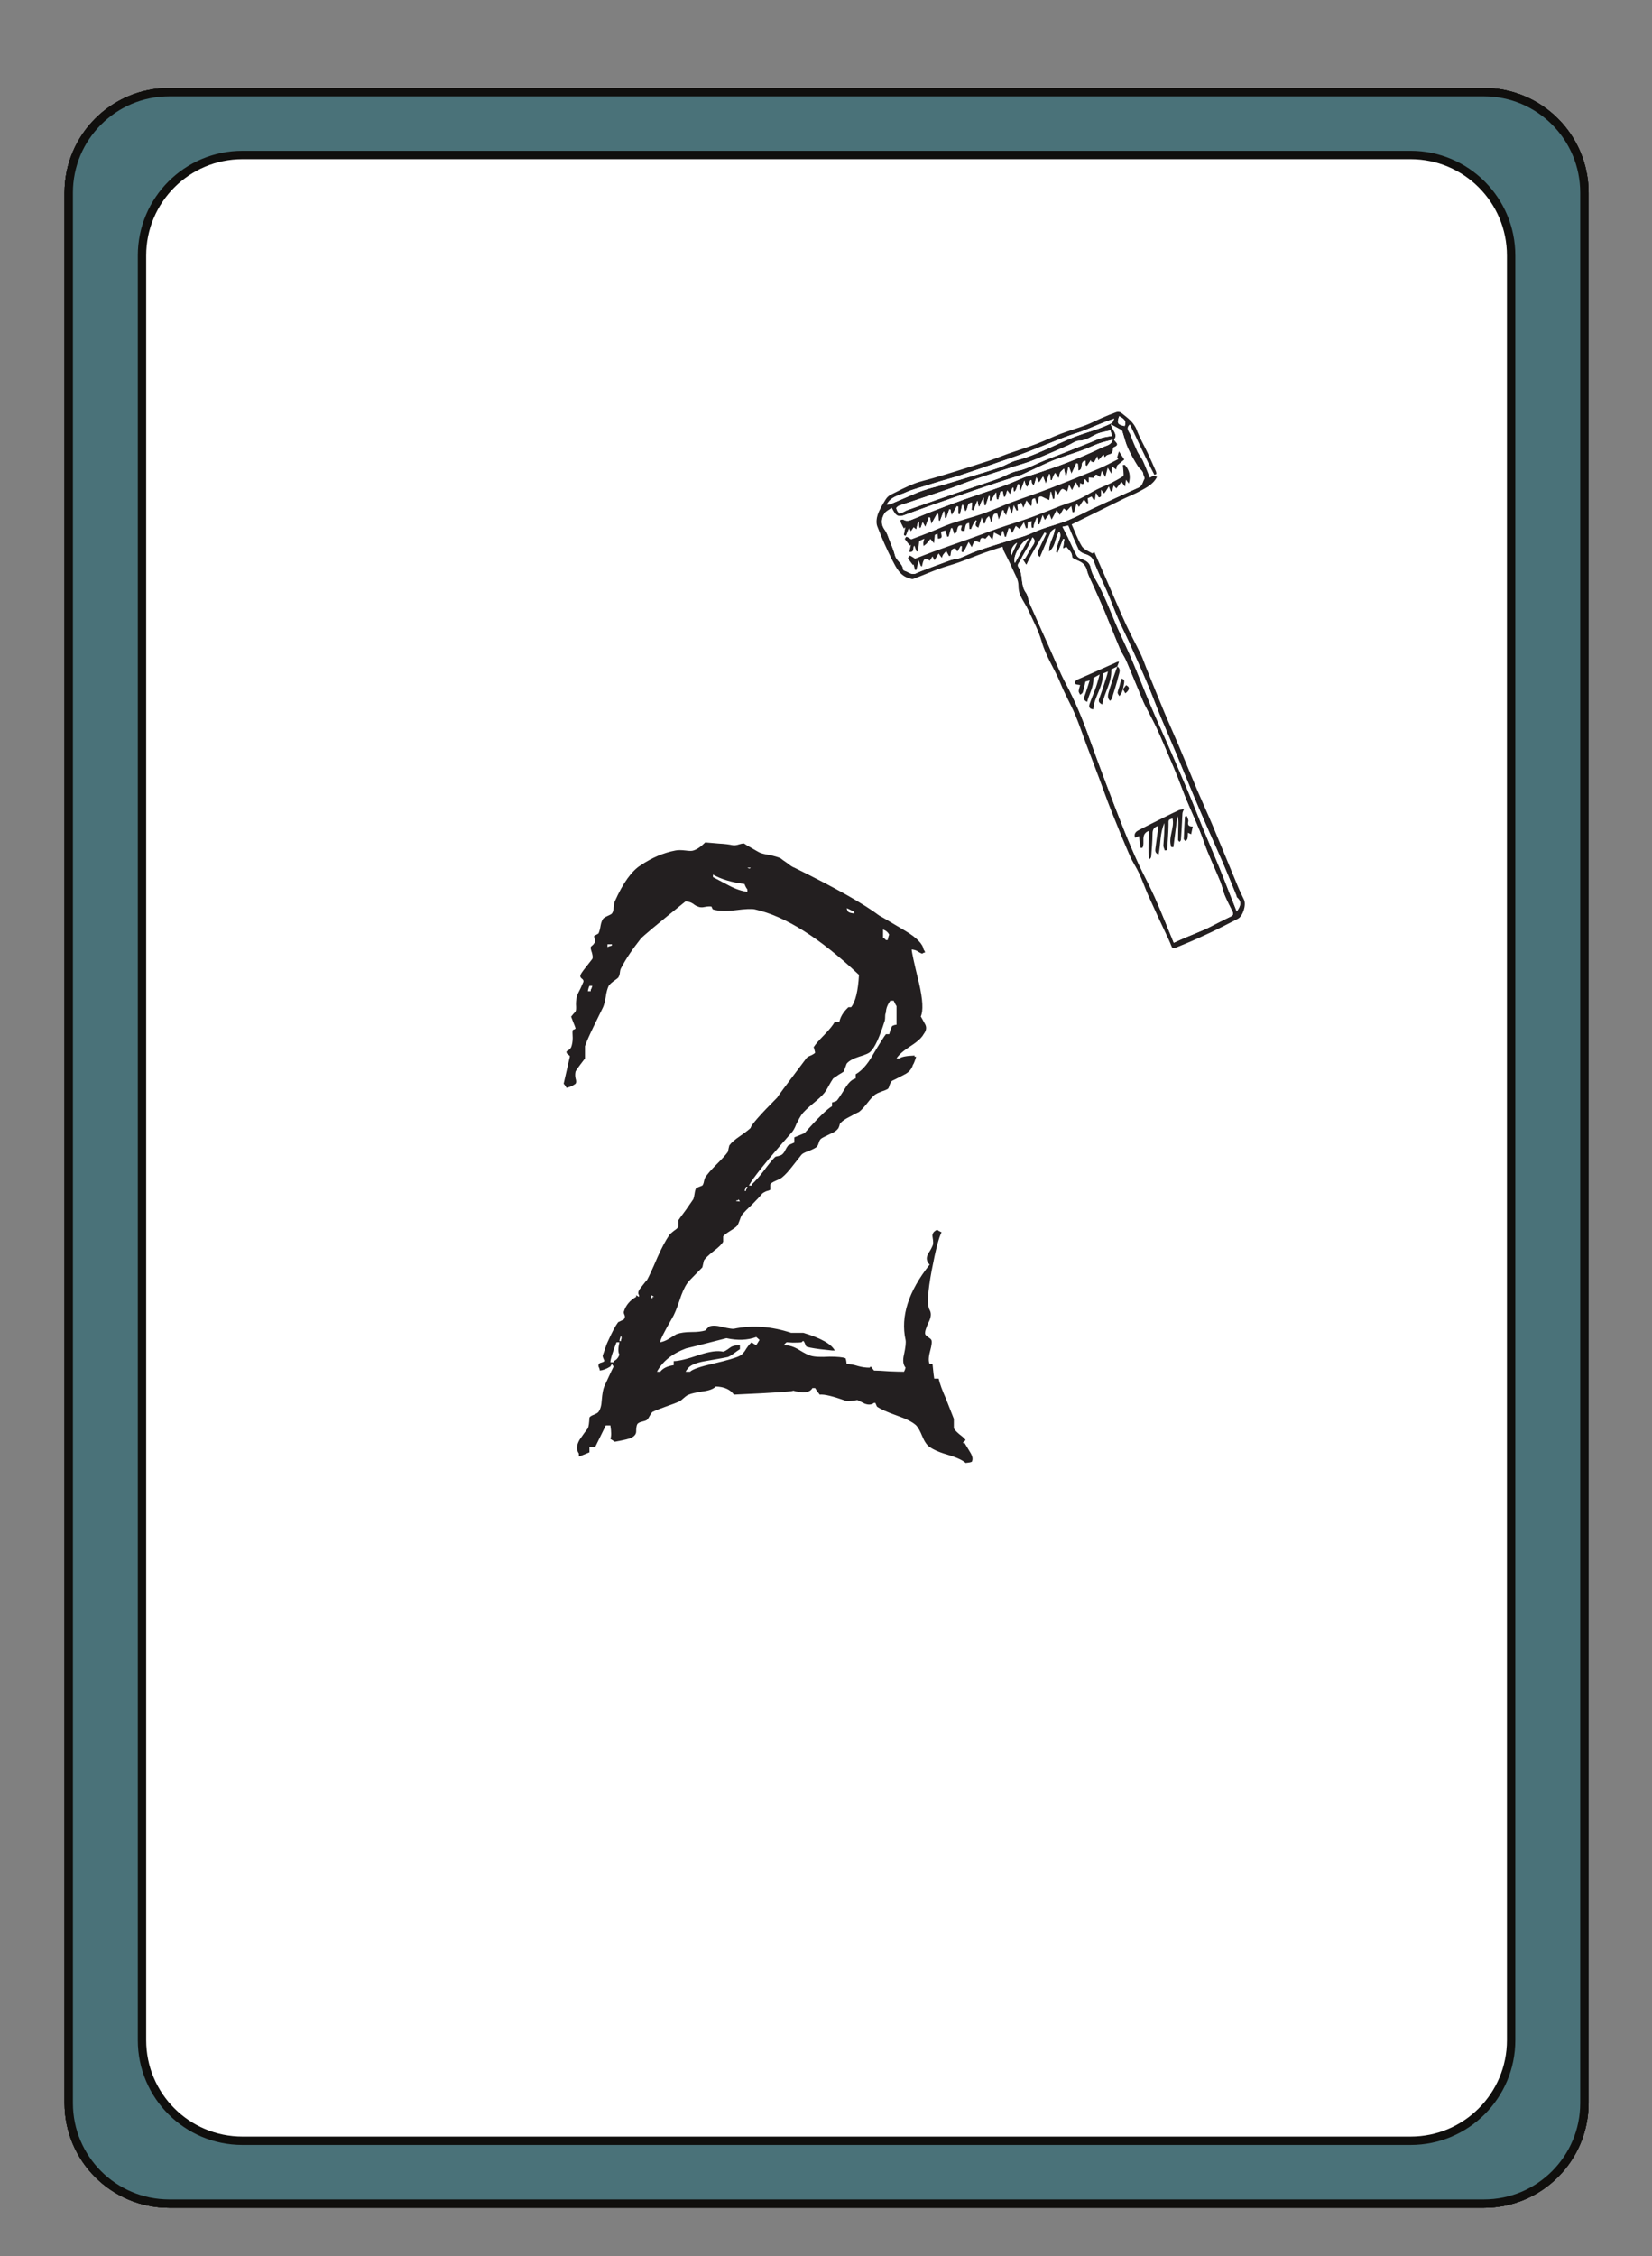 <?xml version="1.0" encoding="UTF-8"?>
<svg xmlns="http://www.w3.org/2000/svg" xmlns:xlink="http://www.w3.org/1999/xlink" width="197.28pt" height="269.28pt" viewBox="0 0 197.28 269.28" version="1.1">
<rect x="0" y="0" width="197.28" height="269.28" fill="#808080" stroke="none"/>
<defs>
<g>
<symbol overflow="visible" id="glyph0-0">
<path style="stroke:none;" d="M 4.891 0 L 4.891 -70.016 L 45.125 -70.016 L 45.125 0 Z M 7.328 -2.438 L 42.672 -2.438 L 42.672 -67.578 L 7.328 -67.578 Z M 15.875 -56.062 C 16.883 -56.969 17.828 -57.664 18.703 -58.156 C 20.43 -59.133 22.254 -59.625 24.172 -59.625 C 27.16 -59.625 29.566 -58.848 31.391 -57.297 C 33.211 -55.754 34.125 -53.68 34.125 -51.078 C 34.125 -49.484 33.75 -47.879 33 -46.266 C 32.258 -44.648 30.848 -42.539 28.766 -39.938 C 26.711 -37.332 25.098 -35.18 23.922 -33.484 C 22.754 -31.797 22.172 -30.188 22.172 -28.656 C 22.172 -27.426 22.562 -25.266 23.344 -22.172 L 21.781 -22.172 C 20.633 -25.328 20.062 -27.734 20.062 -29.391 C 20.062 -31.867 21.391 -35.414 24.047 -40.031 C 26.703 -44.656 28.031 -48.191 28.031 -50.641 C 28.031 -52.492 27.492 -53.957 26.422 -55.031 C 25.348 -56.102 23.863 -56.641 21.969 -56.641 C 20.738 -56.641 19.617 -56.363 18.609 -55.812 C 17.754 -55.32 16.844 -54.672 15.875 -53.859 Z M 19 -16.312 L 21.781 -19.141 C 22.133 -19.461 22.457 -19.625 22.75 -19.625 C 23.082 -19.625 23.441 -19.445 23.828 -19.094 L 26.562 -16.156 C 26.852 -15.801 27 -15.477 27 -15.188 C 27 -14.832 26.836 -14.473 26.516 -14.109 L 23.781 -11.078 C 23.32 -10.629 22.977 -10.406 22.75 -10.406 C 22.395 -10.406 22.07 -10.566 21.781 -10.891 L 18.797 -14.359 C 18.566 -14.648 18.453 -14.941 18.453 -15.234 C 18.453 -15.555 18.633 -15.914 19 -16.312 Z M 19 -16.312 "/>
</symbol>
<symbol overflow="visible" id="glyph0-1">
<path style="stroke:none;" d="M 20.844 -10.062 C 20.625 -10.156 20.445 -10.27 20.312 -10.406 C 20.145 -10.301 19.93 -10.055 19.672 -9.672 C 19.41 -9.211 19.148 -8.922 18.891 -8.797 C 18.473 -8.566 17.414 -8.254 15.719 -7.859 C 14.156 -7.504 13.227 -7.18 12.938 -6.891 L 12.406 -6.891 C 12.469 -7.016 12.531 -7.109 12.594 -7.172 C 12.852 -7.629 13.57 -7.957 14.75 -8.156 C 16.438 -8.445 17.332 -8.609 17.438 -8.641 C 17.625 -8.703 17.867 -8.848 18.172 -9.078 C 18.523 -9.336 18.766 -9.504 18.891 -9.578 L 18.891 -10.062 C 18.367 -10.062 17.977 -9.961 17.719 -9.766 C 17.332 -9.473 17.055 -9.312 16.891 -9.281 C 16.211 -9.438 15.254 -9.305 14.016 -8.891 C 12.578 -8.398 11.566 -8.156 10.984 -8.156 L 10.984 -7.672 C 10.234 -7.566 9.695 -7.305 9.375 -6.891 L 8.984 -6.891 C 9.641 -8.117 10.797 -9.047 12.453 -9.672 C 12.516 -9.672 14.125 -10.078 17.281 -10.891 C 18.613 -10.598 19.801 -10.645 20.844 -11.031 C 20.977 -10.906 21.109 -10.789 21.234 -10.688 C 21.203 -10.625 21.07 -10.414 20.844 -10.062 Z M 8.453 -15.828 L 8.453 -15.672 L 8.297 -15.672 L 8.297 -16.016 C 8.461 -15.953 8.578 -15.891 8.641 -15.828 Z M 4.688 -10.547 L 4.5 -10.547 C 4.531 -10.773 4.594 -10.988 4.688 -11.188 C 4.781 -11.02 4.781 -10.852 4.688 -10.688 Z M 4.5 -8.938 C 4.363 -8.539 4.133 -8.281 3.812 -8.156 L 3.812 -8.016 L 3.422 -8.016 C 3.422 -8.367 3.664 -9.164 4.156 -10.406 L 4.5 -10.406 C 4.332 -9.688 4.332 -9.195 4.5 -8.938 Z M 18.703 -27.344 L 18.703 -27.484 C 18.766 -27.422 18.828 -27.328 18.891 -27.203 C 18.41 -27.234 18.301 -27.281 18.562 -27.344 Z M 19.781 -28.953 C 19.812 -28.891 19.758 -28.773 19.625 -28.609 L 19.625 -28.469 L 19.438 -28.469 C 19.406 -28.375 19.469 -28.535 19.625 -28.953 Z M 25 -35.359 C 25.227 -35.578 25.441 -35.945 25.641 -36.469 C 25.898 -36.988 26.109 -37.363 26.266 -37.594 C 26.523 -37.926 26.969 -38.352 27.594 -38.875 C 28.27 -39.426 28.723 -39.848 28.953 -40.141 C 29.117 -40.336 29.301 -40.629 29.5 -41.016 C 29.719 -41.41 29.895 -41.703 30.031 -41.891 C 30.195 -41.992 30.41 -42.141 30.672 -42.328 C 30.961 -42.492 31.172 -42.625 31.297 -42.719 C 31.555 -43.438 31.672 -43.75 31.641 -43.656 C 31.898 -43.977 32.391 -44.254 33.109 -44.484 C 33.891 -44.711 34.359 -44.926 34.516 -45.125 C 35.004 -45.602 35.547 -46.773 36.141 -48.641 C 36.203 -48.766 36.234 -48.973 36.234 -49.266 C 36.234 -49.492 36.266 -49.656 36.328 -49.75 C 36.328 -50.207 36.504 -50.68 36.859 -51.172 L 37.25 -51.172 C 37.414 -50.816 37.531 -50.602 37.594 -50.531 L 37.594 -48.297 C 37.531 -48.297 37.438 -48.281 37.312 -48.25 C 37.207 -48.207 37.125 -48.172 37.062 -48.141 C 37.031 -48.047 36.961 -47.883 36.859 -47.656 C 36.797 -47.457 36.75 -47.297 36.719 -47.172 L 36.328 -47.172 C 36.129 -46.941 35.594 -46.094 34.719 -44.625 C 34.102 -43.551 33.438 -42.805 32.719 -42.391 L 32.719 -41.891 C 32.289 -41.797 31.867 -41.406 31.453 -40.719 C 30.891 -39.812 30.547 -39.305 30.422 -39.203 C 30.285 -39.141 30.109 -39.078 29.891 -39.016 L 29.891 -38.578 C 29.266 -38.211 28.172 -37.141 26.609 -35.359 C 26.285 -35.223 25.879 -35.055 25.391 -34.859 L 25.391 -34.234 C 25.066 -34.098 24.82 -33.984 24.656 -33.891 C 24.562 -33.785 24.445 -33.602 24.312 -33.344 C 24.188 -33.082 24.055 -32.906 23.922 -32.812 C 23.859 -32.75 23.711 -32.688 23.484 -32.625 C 23.223 -32.582 23.078 -32.531 23.047 -32.469 C 22.754 -32.176 22.316 -31.641 21.734 -30.859 C 21.18 -30.141 20.707 -29.602 20.312 -29.25 L 20.312 -29.109 L 19.969 -29.109 C 20.395 -29.953 22.07 -32.035 25 -35.359 Z M 35.984 -59.672 C 36.348 -59.535 36.594 -59.32 36.719 -59.031 C 36.688 -59.031 36.625 -58.82 36.531 -58.406 L 36.328 -58.406 C 36.234 -58.531 36.117 -58.625 35.984 -58.688 Z M 32.562 -61.578 C 32.207 -61.609 31.969 -61.672 31.844 -61.766 C 31.77 -61.828 31.703 -61.973 31.641 -62.203 C 31.703 -62.203 32.008 -62.055 32.562 -61.766 Z M 20.172 -67.047 C 20.098 -66.91 19.969 -66.91 19.781 -67.047 Z M 19.781 -64.156 C 19.062 -64.258 18.312 -64.52 17.531 -64.938 C 16.488 -65.488 15.867 -65.816 15.672 -65.922 L 15.672 -66.219 C 16.68 -65.656 17.938 -65.281 19.438 -65.094 C 19.531 -64.832 19.645 -64.617 19.781 -64.453 Z M 3.609 -57.766 C 3.547 -57.734 3.453 -57.703 3.328 -57.672 C 3.223 -57.641 3.141 -57.602 3.078 -57.562 L 3.078 -57.906 L 3.609 -57.906 Z M 1.078 -52.297 L 0.734 -52.297 C 0.766 -52.523 0.828 -52.738 0.922 -52.938 L 1.266 -52.938 C 1.203 -52.707 1.141 -52.555 1.078 -52.484 Z M 45.516 1.609 C 45.473 1.609 45.582 1.492 45.844 1.266 C 45.75 1.109 45.508 0.883 45.125 0.594 C 44.758 0.289 44.531 0.047 44.438 -0.141 L 44.438 -1.266 C 44.301 -1.629 43.988 -2.426 43.5 -3.656 C 43.051 -4.664 42.758 -5.469 42.625 -6.062 L 42.094 -6.062 C 42.062 -6.188 41.992 -6.77 41.891 -7.812 L 41.547 -7.812 C 41.391 -8.133 41.41 -8.656 41.609 -9.375 C 41.797 -10.062 41.844 -10.5 41.75 -10.688 C 41.719 -10.758 41.586 -10.875 41.359 -11.031 C 41.16 -11.164 41.047 -11.281 41.016 -11.375 C 40.953 -11.602 41.082 -12.062 41.406 -12.75 C 41.727 -13.363 41.773 -13.867 41.547 -14.266 C 41.223 -14.816 41.305 -16.395 41.797 -19 C 42.254 -21.406 42.645 -22.914 42.969 -23.531 C 42.738 -23.633 42.562 -23.734 42.438 -23.828 C 42.008 -23.629 41.828 -23.352 41.891 -23 C 41.992 -22.445 41.992 -22.086 41.891 -21.922 C 41.859 -21.828 41.781 -21.664 41.656 -21.438 C 41.488 -21.176 41.375 -20.977 41.312 -20.844 C 41.113 -20.426 41.191 -20.035 41.547 -19.672 C 39.016 -16.484 38.055 -13.488 38.672 -10.688 C 38.734 -10.395 38.672 -9.812 38.484 -8.938 C 38.316 -8.25 38.379 -7.727 38.672 -7.375 C 38.609 -7.145 38.547 -6.984 38.484 -6.891 C 38.086 -6.891 37.5 -6.906 36.719 -6.938 C 35.906 -7 35.301 -7.031 34.906 -7.031 L 34.516 -7.516 L 34.375 -7.375 C 33.914 -7.375 33.461 -7.438 33.016 -7.562 C 32.492 -7.727 32.035 -7.812 31.641 -7.812 C 31.609 -8.133 31.562 -8.363 31.5 -8.5 C 31.164 -8.625 30.531 -8.688 29.594 -8.688 C 28.551 -8.625 27.801 -8.66 27.344 -8.797 C 27.082 -8.859 26.609 -9.098 25.922 -9.516 C 25.336 -9.879 24.738 -10.062 24.125 -10.062 C 24.219 -10.188 24.332 -10.301 24.469 -10.406 C 24.469 -10.406 24.711 -10.391 25.203 -10.359 C 25.754 -10.359 26.109 -10.375 26.266 -10.406 C 26.367 -10.531 26.438 -10.578 26.469 -10.547 C 26.531 -10.516 26.594 -10.414 26.656 -10.25 C 26.727 -10.062 26.781 -9.945 26.812 -9.906 C 26.969 -9.812 27.52 -9.703 28.469 -9.578 C 29.375 -9.473 29.848 -9.422 29.891 -9.422 L 30.219 -9.422 C 29.801 -10.203 28.551 -10.906 26.469 -11.531 L 25 -11.531 C 22.625 -12.312 20.348 -12.473 18.172 -12.016 C 18.035 -11.984 17.609 -12.047 16.891 -12.203 C 16.211 -12.398 15.676 -12.438 15.281 -12.312 C 15.25 -12.312 15.148 -12.227 14.984 -12.062 C 14.859 -11.926 14.781 -11.844 14.75 -11.812 C 14.352 -11.688 13.801 -11.625 13.094 -11.625 C 12.375 -11.625 11.785 -11.539 11.328 -11.375 C 11.203 -11.312 10.91 -11.133 10.453 -10.844 C 10.086 -10.613 9.727 -10.469 9.375 -10.406 C 9.344 -10.633 9.816 -11.594 10.797 -13.281 C 11.055 -13.707 11.348 -14.406 11.672 -15.375 C 11.961 -16.289 12.27 -16.977 12.594 -17.438 C 12.758 -17.664 13.055 -17.988 13.484 -18.406 C 13.93 -18.863 14.238 -19.176 14.406 -19.344 L 14.594 -20.172 C 14.758 -20.43 15.148 -20.805 15.766 -21.297 C 16.359 -21.742 16.734 -22.113 16.891 -22.406 L 16.891 -23.047 C 17.023 -23.211 17.301 -23.426 17.719 -23.688 C 18.145 -23.945 18.426 -24.156 18.562 -24.312 C 18.656 -24.445 18.766 -24.691 18.891 -25.047 C 18.992 -25.367 19.109 -25.598 19.234 -25.734 C 19.43 -25.961 19.82 -26.352 20.406 -26.906 C 20.895 -27.395 21.285 -27.816 21.578 -28.172 C 21.648 -28.234 21.797 -28.316 22.016 -28.422 C 22.273 -28.484 22.441 -28.547 22.516 -28.609 L 22.516 -29.25 C 22.578 -29.375 22.801 -29.52 23.188 -29.688 C 23.582 -29.852 23.828 -29.984 23.922 -30.078 C 24.285 -30.367 24.691 -30.805 25.141 -31.391 C 25.703 -32.109 26.078 -32.582 26.266 -32.812 C 26.398 -32.945 26.695 -33.094 27.156 -33.25 C 27.633 -33.445 27.941 -33.609 28.078 -33.734 C 28.172 -33.836 28.254 -34.02 28.328 -34.281 C 28.391 -34.477 28.484 -34.625 28.609 -34.719 C 28.742 -34.812 29.086 -34.988 29.641 -35.25 C 30.098 -35.445 30.406 -35.645 30.562 -35.844 C 30.633 -35.906 30.703 -36.035 30.766 -36.234 C 30.797 -36.43 30.859 -36.562 30.953 -36.625 C 31.18 -36.852 31.523 -37.082 31.984 -37.312 C 32.566 -37.633 32.941 -37.828 33.109 -37.891 C 33.367 -38.086 33.691 -38.43 34.078 -38.922 C 34.504 -39.473 34.832 -39.828 35.062 -39.984 C 35.219 -40.086 35.461 -40.203 35.797 -40.328 C 36.117 -40.43 36.363 -40.531 36.531 -40.625 C 36.625 -40.688 36.703 -40.848 36.766 -41.109 C 36.867 -41.367 36.969 -41.535 37.062 -41.609 C 37.094 -41.609 37.566 -41.848 38.484 -42.328 C 39.035 -42.586 39.391 -42.977 39.547 -43.5 C 39.648 -43.633 39.781 -43.961 39.938 -44.484 L 39.75 -44.484 L 39.75 -44.625 C 38.801 -44.594 38.195 -44.477 37.938 -44.281 L 37.594 -44.281 C 37.852 -44.707 38.41 -45.195 39.266 -45.75 C 40.078 -46.27 40.598 -46.742 40.828 -47.172 C 41.148 -47.586 41.211 -47.977 41.016 -48.344 C 40.629 -49.062 40.453 -49.367 40.484 -49.266 C 40.805 -49.953 40.738 -51.285 40.281 -53.266 C 39.695 -55.648 39.406 -56.988 39.406 -57.281 C 39.695 -57.25 39.926 -57.18 40.094 -57.078 C 40.32 -56.922 40.516 -56.82 40.672 -56.781 C 40.734 -56.852 40.848 -56.906 41.016 -56.938 C 40.953 -57.094 40.891 -57.207 40.828 -57.281 C 40.723 -57.957 39.988 -58.703 38.625 -59.516 C 36.375 -60.859 35.363 -61.445 35.594 -61.281 C 33.77 -62.676 30.367 -64.598 25.391 -67.047 C 25.191 -67.109 24.914 -67.285 24.562 -67.578 C 24.133 -67.867 23.859 -68.066 23.734 -68.172 C 23.473 -68.297 23.031 -68.426 22.406 -68.562 C 21.758 -68.656 21.305 -68.785 21.047 -68.953 C 19.836 -69.629 19.301 -69.953 19.438 -69.922 C 19.332 -69.953 19.117 -69.922 18.797 -69.828 C 18.473 -69.723 18.211 -69.691 18.016 -69.734 C 17.555 -69.828 17.02 -69.891 16.406 -69.922 C 15.594 -69.984 15.039 -70.031 14.75 -70.062 C 14.227 -69.539 13.754 -69.219 13.328 -69.094 C 13.172 -69.031 12.863 -69.031 12.406 -69.094 C 11.883 -69.156 11.477 -69.156 11.188 -69.094 C 9.781 -68.832 8.395 -68.242 7.031 -67.328 C 5.957 -66.648 4.93 -65.219 3.953 -63.031 C 3.891 -62.875 3.844 -62.633 3.812 -62.312 C 3.812 -62.008 3.742 -61.766 3.609 -61.578 C 3.547 -61.504 3.367 -61.406 3.078 -61.281 C 2.785 -61.145 2.609 -61.031 2.547 -60.938 C 2.41 -60.738 2.312 -60.461 2.25 -60.109 C 2.188 -59.711 2.102 -59.406 2 -59.188 C 1.77 -59.051 1.594 -58.953 1.469 -58.891 C 1.531 -58.566 1.578 -58.352 1.609 -58.25 C 1.609 -58.188 1.531 -58.055 1.375 -57.859 C 1.176 -57.703 1.078 -57.602 1.078 -57.562 C 1.047 -57.469 1.094 -57.242 1.219 -56.891 C 1.32 -56.523 1.336 -56.281 1.266 -56.156 C 1.234 -56.125 0.988 -55.812 0.531 -55.219 C 0.113 -54.695 -0.109 -54.375 -0.141 -54.25 C -0.211 -54.082 -0.164 -53.938 0 -53.812 C 0.164 -53.707 0.234 -53.578 0.203 -53.422 C 0.16 -53.316 0.047 -53.055 -0.141 -52.641 C -0.367 -52.211 -0.5 -51.938 -0.531 -51.812 C -0.633 -51.551 -0.688 -51.191 -0.688 -50.734 C -0.656 -50.273 -0.672 -50 -0.734 -49.906 C -0.734 -49.875 -0.816 -49.773 -0.984 -49.609 C -1.141 -49.41 -1.234 -49.297 -1.266 -49.266 C -1.203 -49.109 -1.109 -48.863 -0.984 -48.531 C -0.848 -48.207 -0.766 -47.984 -0.734 -47.859 C -0.766 -47.816 -0.812 -47.781 -0.875 -47.75 C -0.977 -47.719 -1.047 -47.688 -1.078 -47.656 C -1.109 -47.531 -1.109 -47.223 -1.078 -46.734 C -1.078 -46.305 -1.141 -45.93 -1.266 -45.609 C -1.266 -45.578 -1.348 -45.477 -1.516 -45.312 C -1.711 -45.188 -1.812 -45.125 -1.812 -45.125 C -1.844 -44.957 -1.773 -44.828 -1.609 -44.734 C -1.453 -44.629 -1.391 -44.547 -1.422 -44.484 C -1.391 -44.609 -1.633 -43.535 -2.156 -41.266 C -2.051 -41.16 -1.938 -40.992 -1.812 -40.766 C -1.383 -40.867 -1.023 -41.035 -0.734 -41.266 C -0.641 -41.391 -0.641 -41.598 -0.734 -41.891 C -0.797 -42.18 -0.797 -42.457 -0.734 -42.719 C -0.672 -42.852 -0.492 -43.113 -0.203 -43.5 C 0.129 -43.926 0.328 -44.188 0.391 -44.281 L 0.391 -45.75 C 0.586 -46.301 0.93 -47.082 1.422 -48.094 C 2.004 -49.27 2.379 -50.035 2.547 -50.391 C 2.672 -50.68 2.781 -51.102 2.875 -51.656 C 2.945 -52.176 3.062 -52.602 3.219 -52.938 C 3.32 -53.094 3.504 -53.27 3.766 -53.469 C 4.086 -53.695 4.281 -53.844 4.344 -53.906 C 4.445 -54.039 4.516 -54.219 4.547 -54.438 C 4.578 -54.738 4.625 -54.938 4.688 -55.031 C 5.238 -56.102 6.02 -57.273 7.031 -58.547 C 7.258 -58.836 9.051 -60.332 12.406 -63.031 C 12.758 -63 13.051 -62.906 13.281 -62.75 C 13.539 -62.551 13.738 -62.438 13.875 -62.406 C 14.094 -62.301 14.367 -62.285 14.703 -62.359 C 15.023 -62.422 15.285 -62.438 15.484 -62.406 C 15.516 -62.375 15.547 -62.305 15.578 -62.203 C 15.609 -62.141 15.641 -62.094 15.672 -62.062 C 16.328 -61.863 17.223 -61.832 18.359 -61.969 C 19.566 -62.125 20.348 -62.156 20.703 -62.062 C 24.316 -61.25 28.453 -58.645 33.109 -54.25 C 33.004 -52.332 32.691 -51.047 32.172 -50.391 L 31.844 -50.391 C 31.25 -49.836 30.891 -49.254 30.766 -48.641 L 30.219 -48.641 C 30 -48.242 29.578 -47.723 28.953 -47.078 C 28.305 -46.422 27.883 -45.93 27.688 -45.609 C 27.719 -45.609 27.781 -45.395 27.875 -44.969 C 27.812 -44.875 27.633 -44.758 27.344 -44.625 C 27.082 -44.531 26.906 -44.414 26.812 -44.281 C 24.332 -41 23.191 -39.457 23.391 -39.656 C 21.273 -37.531 20.203 -36.305 20.172 -35.984 C 19.973 -35.785 19.531 -35.445 18.844 -34.969 C 18.258 -34.57 17.852 -34.211 17.625 -33.891 C 17.594 -33.785 17.562 -33.656 17.531 -33.5 C 17.5 -33.301 17.469 -33.172 17.438 -33.109 C 17.238 -32.816 16.781 -32.312 16.062 -31.594 C 15.445 -30.977 15.008 -30.473 14.75 -30.078 C 14.688 -29.953 14.633 -29.789 14.594 -29.594 C 14.562 -29.395 14.5 -29.234 14.406 -29.109 C 14.312 -29.066 14.18 -29.016 14.016 -28.953 C 13.848 -28.891 13.734 -28.844 13.672 -28.812 C 13.578 -28.645 13.516 -28.43 13.484 -28.172 C 13.441 -27.879 13.391 -27.648 13.328 -27.484 C 13.172 -27.266 12.879 -26.844 12.453 -26.219 C 11.992 -25.602 11.688 -25.18 11.531 -24.953 L 11.531 -24.172 C 11.457 -24.035 11.273 -23.875 10.984 -23.688 C 10.691 -23.457 10.516 -23.289 10.453 -23.188 C 10.023 -22.57 9.551 -21.68 9.031 -20.516 C 8.445 -19.141 8.023 -18.227 7.766 -17.781 C 7.828 -17.906 7.582 -17.609 7.031 -16.891 C 6.738 -16.535 6.676 -16.242 6.844 -16.016 L 6.844 -15.828 C 6.707 -15.891 6.594 -15.953 6.5 -16.016 L 6.5 -15.828 C 5.75 -15.398 5.258 -14.812 5.031 -14.062 C 5 -13.969 5.031 -13.82 5.125 -13.625 C 5.188 -13.457 5.156 -13.297 5.031 -13.141 C 5.125 -13.172 4.895 -13.055 4.344 -12.797 C 4.02 -12.367 3.598 -11.57 3.078 -10.406 C 3.047 -10.375 2.867 -9.883 2.547 -8.938 C 2.473 -8.844 2.488 -8.68 2.594 -8.453 C 2.688 -8.254 2.719 -8.156 2.688 -8.156 C 2.656 -8.094 2.508 -8.023 2.25 -7.953 C 2.051 -7.891 1.969 -7.742 2 -7.516 C 2.102 -7.328 2.156 -7.164 2.156 -7.031 C 2.539 -7.062 2.961 -7.223 3.422 -7.516 C 3.484 -7.648 3.547 -7.75 3.609 -7.812 C 3.68 -7.688 3.75 -7.586 3.812 -7.516 C 3.781 -7.484 3.406 -6.688 2.688 -5.125 C 2.551 -4.801 2.453 -4.266 2.391 -3.516 C 2.359 -2.867 2.227 -2.395 2 -2.094 C 1.938 -2 1.758 -1.891 1.469 -1.766 C 1.176 -1.66 0.992 -1.547 0.922 -1.422 C 0.891 -0.766 0.828 -0.336 0.734 -0.141 C 0.672 -0.047 0.523 0.145 0.297 0.438 C 0.066 0.758 -0.113 1.02 -0.25 1.219 C -0.633 1.875 -0.664 2.426 -0.344 2.875 L -0.344 3.219 C -0.176 3.188 0.242 3.023 0.922 2.734 L 0.922 2.094 L 1.609 2.094 L 2.875 -0.484 L 3.422 -0.484 C 3.547 0.297 3.547 0.832 3.422 1.125 L 3.953 1.469 C 5.055 1.27 5.723 1.109 5.953 0.984 C 6.316 0.785 6.5 0.539 6.5 0.25 C 6.5 -0.176 6.547 -0.473 6.641 -0.641 C 6.734 -0.766 6.91 -0.859 7.172 -0.922 C 7.473 -0.992 7.672 -1.062 7.766 -1.125 C 7.859 -1.188 7.973 -1.348 8.109 -1.609 C 8.234 -1.836 8.348 -2 8.453 -2.094 C 8.867 -2.289 9.406 -2.504 10.062 -2.734 C 10.812 -2.992 11.363 -3.207 11.719 -3.375 C 11.781 -3.406 11.941 -3.535 12.203 -3.766 C 12.461 -3.992 12.66 -4.125 12.797 -4.156 C 13.055 -4.281 13.625 -4.41 14.5 -4.547 C 15.219 -4.641 15.723 -4.832 16.016 -5.125 C 17.023 -5.094 17.742 -4.77 18.172 -4.156 C 23.211 -4.383 25.555 -4.547 25.203 -4.641 C 26.461 -4.285 27.242 -4.383 27.547 -4.938 L 27.875 -4.938 C 28.008 -4.707 28.191 -4.445 28.422 -4.156 C 28.973 -4.219 30.047 -3.957 31.641 -3.375 C 31.805 -3.375 32.02 -3.391 32.281 -3.422 C 32.57 -3.453 32.781 -3.484 32.906 -3.516 C 32.977 -3.484 33.109 -3.422 33.297 -3.328 C 33.492 -3.223 33.66 -3.141 33.797 -3.078 C 34.242 -2.91 34.613 -2.941 34.906 -3.172 L 35.062 -3.172 L 35.25 -2.734 C 35.645 -2.441 36.441 -2.082 37.641 -1.656 C 38.754 -1.27 39.52 -0.879 39.938 -0.484 C 40.164 -0.254 40.41 0.18 40.672 0.828 C 40.93 1.453 41.223 1.875 41.547 2.094 C 42.066 2.457 42.848 2.785 43.891 3.078 C 44.836 3.367 45.488 3.676 45.844 4 C 46.207 3.969 46.453 3.922 46.578 3.859 C 46.742 3.566 46.68 3.191 46.391 2.734 C 45.805 1.754 45.578 1.379 45.703 1.609 Z M 45.516 1.609 "/>
</symbol>
</g>
<clipPath id="clip1">
  <path d="M 2 4 L 195 4 L 195 269.281 L 2 269.281 Z M 2 4 "/>
</clipPath>
<clipPath id="clip2">
  <path d="M 2 4 L 195 4 L 195 269.281 L 2 269.281 Z M 2 4 "/>
</clipPath>
<clipPath id="clip3">
  <path d="M 2 4 L 195 4 L 195 269.281 L 2 269.281 Z M 2 4 "/>
</clipPath>
<clipPath id="clip4">
  <path d="M 2 4 L 195 4 L 195 269.281 L 2 269.281 Z M 2 4 "/>
</clipPath>
</defs>
<g id="surface274">
<path style=" stroke:none;fill-rule:nonzero;fill:rgb(100%,100%,100%);fill-opacity:1;" d="M 189.207 250.996 C 189.207 257.625 183.836 262.996 177.207 262.996 L 20.207 262.996 C 13.578 262.996 8.207 257.625 8.207 250.996 L 8.207 22.996 C 8.207 16.371 13.578 10.996 20.207 10.996 L 177.207 10.996 C 183.836 10.996 189.207 16.371 189.207 22.996 Z M 189.207 250.996 "/>
<path style="fill:none;stroke-width:1;stroke-linecap:butt;stroke-linejoin:miter;stroke:rgb(6.476%,5.928%,5.235%);stroke-opacity:1;stroke-miterlimit:10;" d="M 0 0 C 0 -6.629 -5.371 -12 -12 -12 L -169 -12 C -175.629 -12 -181 -6.629 -181 0 L -181 228 C -181 234.625 -175.629 240 -169 240 L -12 240 C -5.371 240 0 234.625 0 228 Z M 0 0 " transform="matrix(1,0,0,-1,189.207,250.996)"/>
<g clip-path="url(#clip1)" clip-rule="nonzero">
<path style="fill:none;stroke-width:1;stroke-linecap:butt;stroke-linejoin:miter;stroke:rgb(6.476%,5.928%,5.235%);stroke-opacity:1;stroke-miterlimit:10;" d="M 0 0 C 0 -6.629 -5.371 -12 -12 -12 L -151.5 -12 C -158.129 -12 -163.5 -6.629 -163.5 0 L -163.5 213 C -163.5 219.625 -158.129 225 -151.5 225 L -12 225 C -5.371 225 0 219.625 0 213 Z M 0 0 " transform="matrix(1,0,0,-1,180.457,243.496)"/>
</g>
<path style=" stroke:none;fill-rule:nonzero;fill:rgb(100%,100%,100%);fill-opacity:1;" d="M 189.207 250.996 C 189.207 257.625 183.836 262.996 177.207 262.996 L 20.207 262.996 C 13.578 262.996 8.207 257.625 8.207 250.996 L 8.207 22.996 C 8.207 16.367 13.578 10.996 20.207 10.996 L 177.207 10.996 C 183.836 10.996 189.207 16.367 189.207 22.996 Z M 189.207 250.996 "/>
<path style="fill:none;stroke-width:1;stroke-linecap:butt;stroke-linejoin:miter;stroke:rgb(6.476%,5.928%,5.235%);stroke-opacity:1;stroke-miterlimit:10;" d="M 0 0.001 C 0 -6.628 -5.371 -11.999 -12 -11.999 L -169 -11.999 C -175.629 -11.999 -181 -6.628 -181 0.001 L -181 228.001 C -181 234.63 -175.629 240.001 -169 240.001 L -12 240.001 C -5.371 240.001 0 234.63 0 228.001 Z M 0 0.001 " transform="matrix(1,0,0,-1,189.207,250.997)"/>
<g clip-path="url(#clip2)" clip-rule="nonzero">
<path style="fill:none;stroke-width:1;stroke-linecap:butt;stroke-linejoin:miter;stroke:rgb(6.476%,5.928%,5.235%);stroke-opacity:1;stroke-miterlimit:10;" d="M 0 0.001 C 0 -6.628 -5.371 -11.999 -12 -11.999 L -151.5 -11.999 C -158.129 -11.999 -163.5 -6.628 -163.5 0.001 L -163.5 213.001 C -163.5 219.63 -158.129 225.001 -151.5 225.001 L -12 225.001 C -5.371 225.001 0 219.63 0 213.001 Z M 0 0.001 " transform="matrix(1,0,0,-1,180.457,243.497)"/>
</g>
<path style=" stroke:none;fill-rule:nonzero;fill:rgb(100%,100%,100%);fill-opacity:1;" d="M 189.207 250.996 C 189.207 257.621 183.836 262.996 177.207 262.996 L 20.207 262.996 C 13.578 262.996 8.207 257.621 8.207 250.996 L 8.207 22.996 C 8.207 16.367 13.578 10.996 20.207 10.996 L 177.207 10.996 C 183.836 10.996 189.207 16.367 189.207 22.996 Z M 189.207 250.996 "/>
<path style="fill:none;stroke-width:1;stroke-linecap:butt;stroke-linejoin:miter;stroke:rgb(6.476%,5.928%,5.235%);stroke-opacity:1;stroke-miterlimit:10;" d="M 0 -0 C 0 -6.625 -5.371 -12 -12 -12 L -169 -12 C -175.629 -12 -181 -6.625 -181 -0 L -181 228 C -181 234.629 -175.629 240 -169 240 L -12 240 C -5.371 240 0 234.629 0 228 Z M 0 -0 " transform="matrix(1,0,0,-1,189.207,250.996)"/>
<g clip-path="url(#clip3)" clip-rule="nonzero">
<path style="fill:none;stroke-width:1;stroke-linecap:butt;stroke-linejoin:miter;stroke:rgb(6.476%,5.928%,5.235%);stroke-opacity:1;stroke-miterlimit:10;" d="M 0 -0 C 0 -6.625 -5.371 -12 -12 -12 L -151.5 -12 C -158.129 -12 -163.5 -6.625 -163.5 -0 L -163.5 213 C -163.5 219.629 -158.129 225 -151.5 225 L -12 225 C -5.371 225 0 219.629 0 213 Z M 0 -0 " transform="matrix(1,0,0,-1,180.457,243.496)"/>
</g>
<path style=" stroke:none;fill-rule:nonzero;fill:rgb(28.906%,44.786%,47.29%);fill-opacity:1;" d="M 189.207 250.996 C 189.207 257.625 183.836 262.996 177.207 262.996 L 20.207 262.996 C 13.578 262.996 8.207 257.625 8.207 250.996 L 8.207 22.996 C 8.207 16.367 13.578 10.996 20.207 10.996 L 177.207 10.996 C 183.836 10.996 189.207 16.367 189.207 22.996 Z M 189.207 250.996 "/>
<path style="fill:none;stroke-width:1;stroke-linecap:butt;stroke-linejoin:miter;stroke:rgb(6.476%,5.928%,5.235%);stroke-opacity:1;stroke-miterlimit:10;" d="M 0 0.001 C 0 -6.628 -5.371 -11.999 -12 -11.999 L -169 -11.999 C -175.629 -11.999 -181 -6.628 -181 0.001 L -181 228.001 C -181 234.63 -175.629 240.001 -169 240.001 L -12 240.001 C -5.371 240.001 0 234.63 0 228.001 Z M 0 0.001 " transform="matrix(1,0,0,-1,189.207,250.997)"/>
<path style=" stroke:none;fill-rule:nonzero;fill:rgb(100%,100%,100%);fill-opacity:1;" d="M 180.457 243.496 C 180.457 250.125 175.086 255.496 168.457 255.496 L 28.957 255.496 C 22.328 255.496 16.957 250.125 16.957 243.496 L 16.957 30.496 C 16.957 23.867 22.328 18.496 28.957 18.496 L 168.457 18.496 C 175.086 18.496 180.457 23.867 180.457 30.496 Z M 180.457 243.496 "/>
<g clip-path="url(#clip4)" clip-rule="nonzero">
<path style="fill:none;stroke-width:1;stroke-linecap:butt;stroke-linejoin:miter;stroke:rgb(6.476%,5.928%,5.235%);stroke-opacity:1;stroke-miterlimit:10;" d="M 0 0.001 C 0 -6.628 -5.371 -11.999 -12 -11.999 L -151.5 -11.999 C -158.129 -11.999 -163.5 -6.628 -163.5 0.001 L -163.5 213.001 C -163.5 219.63 -158.129 225.001 -151.5 225.001 L -12 225.001 C -5.371 225.001 0 219.63 0 213.001 Z M 0 0.001 " transform="matrix(1,0,0,-1,180.457,243.497)"/>
</g>
<path style=" stroke:none;fill-rule:evenodd;fill:rgb(13.73%,12.16%,12.549%);fill-opacity:1;" d="M 121.457 64.793 C 120.949 65.023 120.578 65.809 120.773 66.289 C 121 65.789 121.227 65.297 121.457 64.793 M 133.648 49.672 C 133.363 50.52 133.441 50.66 134.301 50.852 C 134.59 50.176 134.109 49.93 133.648 49.672 M 122.867 64.25 C 121.969 64.555 120.848 66.496 121.203 67.184 C 121.766 66.195 122.289 65.27 122.867 64.25 M 105.887 60.219 C 106.051 60.211 106.172 60.234 106.266 60.195 C 107.332 59.746 108.387 59.273 109.453 58.832 C 109.953 58.625 110.469 58.457 110.984 58.301 C 111.531 58.137 112.094 58.02 112.641 57.859 C 113.793 57.52 114.938 57.172 116.086 56.82 C 117.184 56.484 118.281 56.168 119.363 55.793 C 120.047 55.555 120.672 55.129 121.363 54.949 C 123.109 54.496 124.719 53.73 126.344 52.988 C 127.07 52.656 127.805 52.332 128.551 52.055 C 129.398 51.738 130.27 51.488 131.121 51.184 C 131.672 50.984 132.215 50.77 132.734 50.504 C 132.895 50.418 132.957 50.148 133.062 49.961 C 131.836 50.359 130.75 50.859 129.645 51.305 C 128.828 51.633 127.973 51.859 127.148 52.176 C 125.645 52.754 124.164 53.379 122.66 53.957 C 121.574 54.371 120.477 54.746 119.379 55.125 C 117.832 55.664 116.277 56.199 114.723 56.711 C 113.926 56.977 113.109 57.188 112.305 57.426 C 111.484 57.672 110.668 57.93 109.848 58.184 C 109.449 58.305 109.051 58.422 108.656 58.562 C 108.402 58.652 108.16 58.781 107.906 58.879 C 107.156 59.164 106.34 59.344 105.887 60.219 M 132.613 51.371 C 132.109 51.488 131.617 51.551 131.164 51.719 C 130.402 52.004 129.781 52.582 128.879 52.594 C 128.43 52.602 127.988 52.965 127.539 53.16 C 126.137 53.766 124.738 54.387 123.316 54.953 C 122.543 55.266 121.727 55.477 120.934 55.734 C 119.535 56.188 118.133 56.617 116.742 57.094 C 115.484 57.523 114.258 58.031 113 58.461 C 111.137 59.102 109.262 59.703 107.395 60.336 C 107.25 60.383 107.02 60.57 107.035 60.656 C 107.082 60.875 107.207 61.102 107.363 61.266 C 107.418 61.32 107.668 61.203 107.82 61.145 C 107.988 61.074 108.141 60.961 108.309 60.898 C 109.488 60.477 110.672 60.062 111.852 59.652 C 112.961 59.266 114.066 58.879 115.176 58.5 C 116.523 58.039 117.879 57.605 119.219 57.121 C 119.992 56.844 120.715 56.367 121.508 56.207 C 122.465 56.016 123.289 55.582 124.156 55.199 C 125.07 54.797 126.016 54.457 126.949 54.086 C 128.047 53.656 129.145 53.223 130.242 52.785 C 130.668 52.617 131.074 52.41 131.512 52.277 C 131.922 52.156 132.359 52.109 132.789 52.027 C 132.715 51.746 132.668 51.57 132.613 51.371 M 147.688 108.773 C 148.113 108.203 148.367 107.629 147.684 107.078 C 147.652 107.051 147.68 106.965 147.656 106.914 C 147.129 105.625 146.609 104.324 146.059 103.043 C 145.461 101.648 144.824 100.27 144.215 98.875 C 143.641 97.559 143.066 96.234 142.512 94.91 C 141.836 93.305 141.188 91.688 140.516 90.082 C 139.898 88.605 139.254 87.145 138.641 85.664 C 138.148 84.477 137.707 83.266 137.215 82.074 C 136.812 81.098 136.383 80.133 135.957 79.168 C 135.559 78.262 135.152 77.355 134.742 76.457 C 134.34 75.582 133.898 74.723 133.516 73.84 C 133.07 72.805 132.684 71.746 132.238 70.711 C 131.711 69.48 131.098 68.277 130.629 67.023 C 130.398 66.398 129.969 66.25 129.445 66.074 C 129.203 65.992 128.91 65.812 128.805 65.594 C 128.355 64.652 127.969 63.676 127.559 62.719 C 127.309 62.777 127.082 62.828 126.887 62.871 C 127.102 63.289 127.316 63.695 127.52 64.109 C 127.871 64.836 128.191 65.582 128.57 66.297 C 128.668 66.48 128.91 66.633 129.113 66.699 C 129.699 66.883 130.148 67.133 130.27 67.824 C 130.34 68.234 130.527 68.645 130.742 69.004 C 131.879 70.902 132.598 72.984 133.484 74.992 C 134.031 76.234 134.633 77.453 135.16 78.703 C 135.949 80.57 136.684 82.461 137.473 84.328 C 138.152 85.938 138.887 87.523 139.586 89.125 C 140.367 90.918 141.148 92.711 141.906 94.512 C 142.504 95.93 143.051 97.367 143.637 98.789 C 144.285 100.367 144.961 101.938 145.613 103.52 C 146.004 104.465 146.367 105.422 146.742 106.375 C 147.062 107.184 147.379 107.988 147.688 108.773 M 140.172 112.516 C 140.625 112.309 141.066 112.102 141.516 111.91 C 142.309 111.574 143.113 111.262 143.902 110.91 C 144.488 110.648 145.051 110.336 145.625 110.047 C 146.082 109.82 146.531 109.59 146.992 109.371 C 147.312 109.223 147.305 109.02 147.16 108.742 C 146.844 108.113 146.516 107.492 146.246 106.844 C 146.039 106.34 145.949 105.789 145.746 105.285 C 145.242 104.059 144.688 102.852 144.184 101.625 C 143.852 100.812 143.598 99.969 143.266 99.16 C 142.738 97.883 142.164 96.629 141.637 95.355 C 141.285 94.523 140.992 93.668 140.656 92.832 C 140.305 91.957 139.934 91.086 139.562 90.219 C 139.094 89.129 138.637 88.035 138.141 86.957 C 137.77 86.152 137.34 85.379 136.938 84.59 C 136.797 84.312 136.645 84.039 136.523 83.75 C 135.844 82.129 135.184 80.496 134.488 78.879 C 134.281 78.391 133.953 77.953 133.746 77.465 C 133.113 75.973 132.527 74.465 131.902 72.969 C 131.465 71.918 130.984 70.887 130.527 69.844 C 130.277 69.27 129.957 68.715 129.809 68.117 C 129.668 67.559 129.387 67.219 128.891 66.988 C 128.578 66.84 128.031 66.645 128.031 66.473 C 128.039 65.863 127.586 65.617 127.344 65.266 C 127.227 65.328 127.125 65.379 126.938 65.48 C 127.004 65.035 127.051 64.688 127.102 64.34 C 127.059 64.332 127.012 64.328 126.965 64.32 C 126.746 64.867 126.527 65.414 126.309 65.961 C 126.242 65.949 126.176 65.934 126.109 65.918 C 126.156 65.652 126.164 65.371 126.254 65.121 C 126.688 63.91 126.695 63.914 126.508 63.438 C 125.961 64.117 126.145 65.16 125.27 65.855 C 125.219 64.781 125.898 64.059 125.988 63.066 C 125.781 63.238 125.574 63.328 125.504 63.48 C 125.055 64.469 124.637 65.469 124.191 66.504 C 123.773 66.18 123.91 65.848 124.07 65.512 C 124.363 64.898 124.656 64.285 124.949 63.672 C 124.883 63.633 124.812 63.598 124.746 63.559 C 124 64.793 123.23 66.008 122.566 67.426 C 122.387 67.145 122.258 66.945 122.16 66.793 C 122.281 66.707 122.406 66.66 122.465 66.57 C 122.762 66.082 123.012 65.562 123.34 65.098 C 123.633 64.691 123.605 64.383 123.293 64.125 C 123.176 64.398 123.07 64.699 122.922 64.973 C 122.578 65.605 122.176 66.207 121.871 66.855 C 121.754 67.105 121.402 67.352 121.625 67.695 C 122.223 68.621 121.836 69.816 122.516 70.734 C 122.773 71.086 122.785 71.609 122.973 72.027 C 123.719 73.734 124.484 75.43 125.25 77.125 C 125.926 78.629 126.531 80.172 127.309 81.621 C 128.422 83.715 129.316 85.895 130.105 88.121 C 130.719 89.844 131.352 91.559 132 93.27 C 132.742 95.238 133.492 97.207 134.277 99.164 C 134.801 100.473 135.355 101.773 135.945 103.055 C 136.578 104.422 137.312 105.742 137.926 107.121 C 138.715 108.902 139.43 110.719 140.172 112.516 M 122.332 56.961 C 122.789 56.816 123.25 56.684 123.707 56.527 C 124.922 56.109 126.152 55.719 127.348 55.246 C 128.785 54.68 130.215 54.086 131.602 53.406 C 132.051 53.188 132.73 53.133 132.867 52.48 C 132.316 52.629 131.766 52.742 131.242 52.926 C 130.602 53.152 129.992 53.465 129.352 53.695 C 128.27 54.09 127.164 54.434 126.078 54.828 C 125.539 55.023 125.016 55.27 124.492 55.508 C 123.648 55.895 122.809 56.289 121.969 56.684 C 121.324 56.883 120.68 57.082 120.043 57.293 C 118.852 57.684 117.66 58.074 116.477 58.48 C 114.793 59.059 113.113 59.641 111.434 60.23 C 110.266 60.645 109.105 61.066 107.945 61.5 C 107.516 61.66 107.145 61.652 106.859 61.25 C 106.734 61.078 106.641 60.883 106.484 60.617 C 106.176 60.848 105.789 61.008 105.617 61.293 C 105.234 61.926 105.172 62.59 105.672 63.258 C 105.922 63.59 106.047 64.02 106.199 64.414 C 106.441 65.031 106.723 65.641 106.879 66.281 C 107.043 66.941 107.789 67.238 107.844 67.949 C 107.848 68.016 107.961 68.105 108.043 68.125 C 108.477 68.25 108.844 68.656 109.355 68.438 C 109.59 68.34 109.816 68.227 110.055 68.141 C 111.203 67.707 112.348 67.27 113.5 66.859 C 113.871 66.73 114.289 66.73 114.652 66.594 C 115.32 66.344 115.953 66 116.625 65.77 C 117.926 65.316 119.242 64.914 120.559 64.5 C 121.184 64.301 121.824 64.156 122.441 63.938 C 123.109 63.699 123.75 63.371 124.422 63.133 C 125.477 62.762 126.566 62.484 127.602 62.066 C 128.652 61.641 129.648 61.086 130.68 60.605 C 132.438 59.789 134.199 58.977 135.969 58.188 C 136.441 57.977 136.449 57.492 136.668 57.137 C 136.73 57.035 136.543 56.801 136.531 56.625 C 136.508 56.176 136.105 56.008 135.91 55.699 C 135.453 54.98 135.027 54.23 134.676 53.457 C 134.398 52.844 134.25 52.172 134.039 51.531 C 134.02 51.465 133.996 51.375 133.945 51.348 C 133.562 51.129 133.172 50.926 132.66 50.648 C 132.809 51.367 133.555 51.809 133.043 52.484 C 133.191 52.773 133.82 53.062 133.02 53.383 C 132.875 53.438 132.926 53.883 132.781 54.07 C 132.668 54.219 132.387 54.238 132.195 54.34 C 132.09 54.398 132.012 54.512 131.922 54.602 C 131.871 54.484 131.82 54.367 131.777 54.254 C 131.582 54.48 131.387 54.703 131.152 54.961 C 131.105 54.773 131.082 54.684 131.027 54.469 C 130.867 54.777 130.785 54.988 130.652 55.156 C 130.617 55.203 130.422 55.121 130.301 55.102 L 130.273 54.91 C 130.113 55.148 129.957 55.387 129.797 55.625 L 129.66 55.543 C 129.648 55.363 129.637 55.184 129.625 54.98 C 128.875 55.074 129.453 56.023 128.785 56.164 C 128.762 55.883 128.738 55.609 128.715 55.336 C 128.652 55.32 128.594 55.305 128.535 55.289 C 128.344 55.699 128.152 56.105 127.957 56.531 C 127.84 56.219 127.75 55.988 127.664 55.754 C 127.633 55.777 127.598 55.801 127.566 55.824 C 127.5 56.129 127.434 56.438 127.371 56.746 C 127.32 56.734 127.273 56.723 127.227 56.711 C 127.18 56.504 127.137 56.297 127.059 55.934 C 126.848 56.145 126.688 56.246 126.609 56.391 C 126.523 56.562 126.512 56.77 126.434 57.09 C 126.285 56.875 126.23 56.801 126.184 56.727 C 126.121 56.633 126.066 56.539 126.012 56.445 C 125.949 56.539 125.879 56.629 125.832 56.734 C 125.75 56.918 125.68 57.113 125.605 57.305 C 125.555 57.297 125.504 57.289 125.449 57.281 C 125.43 57.062 125.41 56.848 125.391 56.633 C 125.352 56.617 125.312 56.602 125.277 56.586 C 125.16 56.926 125.043 57.266 124.891 57.715 C 124.75 57.344 124.656 57.102 124.566 56.859 C 124.418 57.086 124.266 57.312 124.086 57.59 C 123.992 57.406 123.91 57.242 123.766 56.953 C 123.68 57.25 123.625 57.445 123.562 57.641 C 123.535 57.73 123.488 57.82 123.449 57.91 C 123.371 57.832 123.266 57.77 123.227 57.672 C 123.184 57.574 123.199 57.449 123.188 57.336 C 123.141 57.324 123.094 57.316 123.043 57.305 C 122.961 57.512 122.879 57.715 122.789 57.918 C 122.758 57.988 122.703 58.047 122.66 58.113 C 122.605 58.043 122.531 57.98 122.5 57.902 C 122.445 57.785 122.422 57.66 122.332 57.355 C 122.148 57.848 122.023 58.188 121.898 58.531 C 121.844 58.52 121.789 58.504 121.734 58.492 L 121.734 57.84 C 121.68 57.82 121.625 57.801 121.566 57.781 C 121.484 58.012 121.41 58.246 121.312 58.469 C 121.27 58.566 121.18 58.648 121.109 58.734 C 121.078 58.621 121.039 58.508 121.016 58.391 C 121.004 58.336 121.02 58.277 121.02 58.223 C 120.984 58.211 120.949 58.207 120.914 58.199 C 120.828 58.422 120.742 58.645 120.613 58.984 C 120.469 58.773 120.371 58.641 120.285 58.52 C 120.195 58.805 120.121 59.055 120.043 59.305 C 119.984 59.301 119.93 59.297 119.871 59.293 C 119.828 59.074 119.785 58.852 119.746 58.625 C 119.656 58.637 119.551 58.652 119.484 58.66 C 119.391 58.996 119.309 59.305 119.223 59.613 L 119.035 59.605 C 119.008 59.363 118.98 59.121 118.941 58.766 C 118.801 58.996 118.699 59.152 118.605 59.316 C 118.512 59.477 118.422 59.641 118.332 59.805 C 118.285 59.789 118.234 59.773 118.188 59.754 C 118.195 59.582 118.203 59.406 118.211 59.23 C 118.168 59.219 118.125 59.207 118.078 59.191 C 117.953 59.574 117.828 59.953 117.703 60.332 C 117.648 60.328 117.598 60.32 117.547 60.312 C 117.52 60.043 117.492 59.77 117.457 59.375 C 117.32 59.645 117.23 59.812 117.152 59.984 C 117.086 60.141 117.031 60.301 116.969 60.457 C 116.93 60.441 116.891 60.426 116.852 60.414 C 116.816 60.23 116.777 60.047 116.719 59.75 C 116.527 60.223 116.383 60.574 116.242 60.926 C 116.168 60.902 116.09 60.875 116.016 60.855 C 116.039 60.582 116.062 60.309 116.09 59.996 C 115.379 59.992 115.68 60.746 115.27 61.039 C 115.176 60.762 115.086 60.508 115 60.258 C 114.969 60.258 114.934 60.258 114.902 60.258 C 114.812 60.629 114.727 61.004 114.645 61.379 C 114.574 61.367 114.504 61.359 114.434 61.348 L 114.434 60.461 L 114.258 60.418 C 114.137 60.641 114.016 60.863 113.891 61.082 C 113.812 61.215 113.727 61.344 113.645 61.477 C 113.605 61.32 113.562 61.16 113.527 61 C 113.516 60.945 113.516 60.883 113.512 60.82 C 113.461 60.812 113.41 60.797 113.359 60.789 C 113.238 61.133 113.125 61.48 113.004 61.828 C 112.941 61.824 112.883 61.824 112.82 61.824 C 112.805 61.57 112.789 61.32 112.773 61.066 L 112.684 61.023 C 112.539 61.406 112.395 61.793 112.25 62.176 C 112.199 62.164 112.145 62.148 112.094 62.133 C 112.082 61.883 112.066 61.629 112.055 61.379 C 112.004 61.352 111.957 61.324 111.906 61.297 C 111.707 61.656 111.504 62.016 111.219 62.531 C 111.145 62.168 111.105 61.98 111.066 61.789 C 111.023 61.77 110.98 61.746 110.934 61.727 C 110.805 62.078 110.676 62.43 110.504 62.883 C 110.367 62.641 110.293 62.512 110.188 62.324 C 110.09 62.598 110.016 62.809 109.938 63.02 C 109.891 63.012 109.84 63.004 109.789 62.996 C 109.77 62.75 109.75 62.504 109.73 62.258 C 109.703 62.254 109.676 62.25 109.648 62.246 C 109.574 62.547 109.5 62.844 109.414 63.191 C 109.281 63.078 109.184 62.996 109.113 62.934 C 109.004 63.098 108.902 63.238 108.777 63.426 C 108.672 63.219 108.598 63.07 108.559 62.992 C 108.438 63.289 108.309 63.617 108.18 63.949 C 108.094 63.922 108.008 63.898 107.926 63.875 C 107.98 63.555 108.039 63.238 108.094 62.922 L 107.941 63.109 C 107.824 62.879 107.695 62.652 107.586 62.418 C 107.535 62.312 107.516 62.188 107.484 62.066 C 107.617 62.051 107.789 61.969 107.883 62.023 C 108.352 62.305 108.762 62.059 109.172 61.902 C 109.789 61.664 110.391 61.391 111.008 61.152 C 112.316 60.652 113.625 60.148 114.945 59.676 C 116.586 59.094 118.238 58.562 119.875 57.973 C 120.707 57.672 121.512 57.301 122.332 56.961 M 137.859 56.676 C 136.82 54.703 135.91 52.66 134.93 50.652 C 134.359 51.129 134.852 51.527 135.004 51.926 C 135.246 52.594 135.52 53.25 135.82 53.895 C 135.996 54.266 136.285 54.582 136.461 54.953 C 136.77 55.621 137.023 56.309 137.312 57.016 C 137.465 56.938 137.605 56.82 137.766 56.793 C 137.891 56.773 138.031 56.871 138.168 56.914 C 137.699 57.836 136.867 58.211 136.09 58.637 C 135.465 58.977 134.793 59.234 134.148 59.543 C 133.043 60.082 131.941 60.633 130.844 61.176 C 129.902 61.641 128.965 62.105 127.977 62.59 C 128.363 63.441 128.691 64.363 129.188 65.184 C 129.426 65.57 129.977 65.777 130.406 66.031 C 130.461 66.066 130.629 65.914 130.684 65.883 C 131.32 67.336 131.945 68.762 132.566 70.191 C 133.207 71.656 133.816 73.129 134.488 74.578 C 135.043 75.777 135.68 76.938 136.25 78.125 C 136.492 78.629 136.664 79.168 136.875 79.688 C 137.586 81.438 138.285 83.188 139.012 84.93 C 139.574 86.281 140.184 87.617 140.754 88.965 C 141.504 90.742 142.227 92.531 142.977 94.309 C 143.559 95.68 144.184 97.027 144.762 98.398 C 145.797 100.867 146.809 103.348 147.836 105.82 C 148.055 106.348 148.312 106.859 148.555 107.375 C 148.852 108.004 148.426 109.352 147.816 109.66 C 146.723 110.219 145.633 110.785 144.523 111.309 C 143.398 111.836 142.266 112.352 141.109 112.816 C 139.746 113.367 140.152 113.379 139.562 112.133 C 138.75 110.418 137.949 108.699 137.172 106.973 C 136.77 106.078 136.453 105.145 136.043 104.254 C 135.711 103.535 135.246 102.875 134.93 102.148 C 134.152 100.352 133.41 98.539 132.688 96.719 C 132.18 95.441 131.73 94.141 131.25 92.855 C 130.73 91.48 130.203 90.113 129.688 88.738 C 129.25 87.574 128.863 86.387 128.375 85.246 C 127.848 84.016 127.168 82.848 126.668 81.605 C 125.977 79.902 124.918 78.379 124.402 76.582 C 124.031 75.281 123.375 74.062 122.805 72.824 C 122.527 72.215 122.117 71.664 121.844 71.055 C 121.688 70.711 121.625 70.297 121.625 69.914 C 121.629 69.145 121.184 68.543 120.91 67.883 C 120.605 67.156 120.219 66.465 119.875 65.754 C 119.809 65.621 119.785 65.473 119.719 65.254 C 119.039 65.477 118.316 65.695 117.609 65.949 C 116.57 66.324 115.551 66.746 114.508 67.117 C 113.719 67.398 112.906 67.602 112.121 67.891 C 111.094 68.27 110.086 68.707 109.062 69.094 C 108.934 69.145 108.746 69.066 108.594 69.023 C 107.496 68.727 107.035 67.777 106.586 66.906 C 105.902 65.586 105.305 64.215 104.77 62.828 C 104.609 62.414 104.676 61.836 104.824 61.398 C 105.043 60.773 105.414 60.191 105.758 59.617 C 105.895 59.391 106.113 59.172 106.348 59.055 C 107.266 58.59 108.184 58.117 109.137 57.738 C 109.875 57.445 110.668 57.289 111.434 57.062 C 112.293 56.812 113.148 56.559 114.004 56.293 C 115.352 55.871 116.699 55.453 118.039 55.012 C 118.844 54.746 119.629 54.418 120.43 54.137 C 121.531 53.75 122.648 53.406 123.742 52.992 C 124.727 52.621 125.68 52.152 126.664 51.777 C 127.652 51.402 128.672 51.117 129.66 50.746 C 130.293 50.508 130.891 50.184 131.512 49.914 C 132.105 49.656 132.707 49.406 133.316 49.191 C 133.48 49.133 133.754 49.16 133.883 49.262 C 134.609 49.848 135.391 50.363 135.75 51.328 C 136.102 52.277 136.629 53.156 137.062 54.078 C 137.406 54.797 137.723 55.535 138.043 56.266 C 138.082 56.359 138.074 56.473 138.09 56.574 C 138.016 56.609 137.938 56.645 137.859 56.676 "/>
<path style=" stroke:none;fill-rule:evenodd;fill:rgb(100%,100%,100%);fill-opacity:1;" d="M 141.734 97.391 C 141.66 97.41 141.586 97.426 141.508 97.445 C 141.457 98.332 141.395 99.219 141.363 100.109 C 141.355 100.203 141.5 100.301 141.574 100.395 C 141.652 100.293 141.781 100.199 141.805 100.082 C 141.852 99.855 141.844 99.621 141.859 99.387 C 142.023 99.465 142.137 99.516 142.246 99.566 C 142.309 99.277 142.367 98.988 142.438 98.645 C 141.906 98.648 141.809 98.434 141.906 98.02 C 141.945 97.832 141.797 97.602 141.734 97.391 M 139.879 101.102 C 139.961 101.102 140.043 101.102 140.129 101.105 C 140.289 99.855 140.449 98.605 140.613 97.355 C 140.719 97.707 140.727 98.047 140.719 98.387 C 140.707 99.008 140.684 99.629 140.684 100.25 C 140.684 100.328 140.801 100.406 140.867 100.484 C 140.922 100.406 141.016 100.328 141.023 100.242 C 141.078 99.531 141.117 98.816 141.156 98.102 C 141.176 97.754 141.172 97.402 141.211 97.055 C 141.227 96.891 141.324 96.734 141.383 96.574 C 141.176 96.613 140.957 96.617 140.77 96.699 C 140.234 96.938 139.711 97.203 139.184 97.465 C 138.098 98.008 137.008 98.539 135.938 99.105 C 135.625 99.27 135.375 99.539 135.555 99.98 C 135.734 99.902 135.895 99.832 136.012 99.781 C 136.082 100.293 136.145 100.742 136.207 101.191 C 136.277 101.191 136.348 101.191 136.422 101.191 C 136.789 100.586 136.133 99.562 137.188 99.164 C 137.258 100.328 137.027 101.449 137.262 102.562 C 137.41 102.438 137.469 102.309 137.48 102.18 C 137.543 101.293 137.629 100.402 137.633 99.512 C 137.637 99.016 137.789 98.711 138.34 98.559 C 138.219 99.473 138.109 100.352 137.984 101.23 C 137.938 101.555 137.941 101.832 138.359 101.98 C 138.621 100.707 138.508 99.402 139.055 98.227 C 139.078 99.121 138.98 100 138.93 100.879 C 138.918 101.082 139.039 101.293 139.098 101.5 C 139.191 101.488 139.285 101.477 139.379 101.461 C 139.438 100.461 139.535 99.457 139.543 98.453 C 139.547 97.844 139.48 97.844 140.023 97.684 C 140.297 98.82 139.453 99.949 139.879 101.102 M 133.422 79.539 C 133.281 79.941 133.133 80.344 133 80.75 C 132.793 81.371 132.57 81.988 132.398 82.617 C 132.309 82.953 132.203 83.332 132.574 83.648 C 132.664 83.531 132.754 83.453 132.781 83.355 C 133.055 82.457 133.348 81.562 133.578 80.656 C 133.668 80.293 133.895 79.852 133.422 79.539 C 133.492 79.348 133.562 79.156 133.633 78.961 C 133.375 78.984 133.254 79.074 133.121 79.133 C 131.695 79.77 130.27 80.41 128.836 81.031 C 128.555 81.152 128.293 81.273 128.422 81.609 C 128.457 81.707 128.762 81.703 128.988 81.754 C 128.934 81.961 128.836 82.219 128.812 82.484 C 128.805 82.625 128.934 82.773 129 82.918 C 129.102 82.824 129.266 82.75 129.301 82.633 C 129.434 82.203 129.523 81.762 129.625 81.34 C 129.766 81.305 129.922 81.262 130.129 81.207 C 129.922 81.848 129.746 82.465 129.52 83.066 C 129.398 83.387 129.434 83.59 129.832 83.77 C 130.055 82.816 130.625 81.988 130.578 80.91 C 130.719 80.832 130.949 80.699 131.324 80.488 C 131.145 81.109 131.035 81.566 130.879 82.004 C 130.645 82.672 130.355 83.32 130.125 83.992 C 130.016 84.309 130.039 84.621 130.555 84.656 C 130.641 83.168 131.777 81.961 131.695 80.387 C 131.852 80.324 132.07 80.234 132.312 80.137 C 132.254 80.359 132.219 80.539 132.164 80.707 C 131.875 81.59 131.598 82.477 131.277 83.348 C 131.156 83.68 131.203 83.863 131.633 84.074 C 131.867 82.641 132.797 81.453 132.707 79.891 C 132.887 79.805 133.156 79.672 133.422 79.539 M 134.102 82.25 C 134.195 82.414 134.293 82.582 134.391 82.75 C 134.938 82.285 134.934 82.008 134.473 81.766 C 134.34 81.941 134.215 82.105 134.094 82.27 C 134.336 81.145 134.336 81.145 133.965 80.988 C 133.938 81.016 133.898 81.039 133.891 81.07 C 133.824 81.336 133.766 81.602 133.695 81.867 C 133.621 82.129 133.5 82.383 133.469 82.648 C 133.457 82.785 133.598 82.934 133.672 83.082 C 133.758 82.957 133.859 82.844 133.93 82.711 C 134.004 82.566 134.043 82.41 134.102 82.25 M 140.172 112.516 C 139.426 110.719 138.715 108.902 137.922 107.121 C 137.312 105.746 136.578 104.422 135.949 103.055 C 135.355 101.773 134.801 100.473 134.277 99.164 C 133.496 97.207 132.742 95.238 132 93.27 C 131.352 91.559 130.719 89.844 130.105 88.121 C 129.32 85.891 128.422 83.715 127.305 81.621 C 126.531 80.172 125.926 78.629 125.25 77.125 C 124.488 75.43 123.719 73.734 122.969 72.031 C 122.789 71.609 122.777 71.086 122.516 70.734 C 121.836 69.816 122.223 68.621 121.625 67.695 C 121.406 67.352 121.754 67.105 121.871 66.855 C 122.176 66.207 122.578 65.602 122.922 64.973 C 123.07 64.699 123.172 64.398 123.293 64.125 C 123.605 64.383 123.633 64.688 123.34 65.098 C 123.012 65.559 122.762 66.082 122.461 66.57 C 122.41 66.66 122.281 66.707 122.16 66.793 C 122.254 66.945 122.383 67.145 122.566 67.43 C 123.23 66.008 124 64.793 124.746 63.559 C 124.812 63.598 124.883 63.633 124.949 63.672 C 124.656 64.285 124.363 64.898 124.074 65.512 C 123.91 65.848 123.773 66.18 124.191 66.504 C 124.637 65.469 125.055 64.469 125.504 63.48 C 125.574 63.328 125.781 63.234 125.988 63.066 C 125.898 64.059 125.219 64.781 125.27 65.852 C 126.145 65.16 125.961 64.117 126.504 63.438 C 126.699 63.914 126.688 63.914 126.254 65.121 C 126.164 65.371 126.156 65.648 126.109 65.918 C 126.176 65.934 126.242 65.949 126.309 65.965 C 126.527 65.414 126.746 64.867 126.965 64.316 C 127.012 64.328 127.055 64.332 127.102 64.344 C 127.051 64.688 127.004 65.035 126.938 65.48 C 127.125 65.379 127.223 65.328 127.34 65.266 C 127.586 65.617 128.039 65.867 128.031 66.473 C 128.031 66.641 128.578 66.84 128.891 66.988 C 129.387 67.219 129.668 67.559 129.809 68.117 C 129.957 68.715 130.277 69.27 130.527 69.844 C 130.984 70.887 131.461 71.922 131.902 72.969 C 132.527 74.465 133.113 75.973 133.746 77.465 C 133.953 77.953 134.281 78.391 134.492 78.879 C 135.184 80.496 135.844 82.129 136.523 83.75 C 136.645 84.039 136.797 84.312 136.938 84.59 C 137.336 85.379 137.77 86.156 138.141 86.957 C 138.637 88.035 139.094 89.129 139.562 90.219 C 139.934 91.09 140.301 91.957 140.656 92.832 C 140.992 93.668 141.289 94.523 141.633 95.355 C 142.164 96.629 142.738 97.883 143.262 99.16 C 143.598 99.969 143.852 100.812 144.184 101.625 C 144.688 102.852 145.242 104.059 145.746 105.285 C 145.949 105.789 146.039 106.34 146.246 106.844 C 146.516 107.492 146.84 108.117 147.16 108.742 C 147.301 109.02 147.312 109.223 146.992 109.371 C 146.535 109.59 146.082 109.82 145.625 110.047 C 145.051 110.336 144.488 110.645 143.902 110.91 C 143.113 111.262 142.309 111.574 141.516 111.91 C 141.066 112.102 140.625 112.309 140.172 112.516 "/>
<path style=" stroke:none;fill-rule:evenodd;fill:rgb(100%,100%,100%);fill-opacity:1;" d="M 134.324 55.484 C 134.246 55.488 134.168 55.496 134.09 55.504 C 134.113 55.785 134.152 56.062 134.164 56.344 C 134.172 56.512 134.211 56.777 134.125 56.832 C 133.648 57.141 133.148 57.418 132.641 57.672 C 132.086 57.945 131.496 58.156 130.945 58.438 C 130.223 58.805 129.539 59.258 128.801 59.594 C 128.125 59.902 127.391 60.094 126.691 60.359 C 125.504 60.816 124.332 61.316 123.137 61.75 C 121.867 62.207 120.57 62.59 119.293 63.031 C 118.152 63.422 117.027 63.855 115.895 64.262 C 114.426 64.789 112.945 65.301 111.477 65.832 C 110.715 66.109 109.965 66.414 109.277 66.68 C 109.062 66.543 108.871 66.402 108.664 66.312 C 108.637 66.297 108.41 66.574 108.438 66.621 C 108.605 66.906 108.82 67.164 109.02 67.434 C 109.047 67.41 109.074 67.383 109.102 67.359 C 109.16 67.578 109.215 67.801 109.27 68.02 C 109.328 68.012 109.383 68.008 109.438 68 C 109.52 67.66 109.598 67.32 109.703 66.879 C 109.82 67.172 109.891 67.359 109.965 67.543 C 110.008 67.566 110.047 67.59 110.09 67.613 C 110.238 67.082 110.254 66.336 111.039 66.922 C 111.16 66.723 111.262 66.555 111.359 66.398 C 111.461 66.602 111.531 66.742 111.594 66.875 C 111.793 66.543 111.945 66.281 112.086 66.051 C 112.27 66.309 112.367 66.445 112.465 66.582 C 112.523 66.441 112.562 66.289 112.648 66.168 C 112.773 65.996 112.93 65.848 113.004 65.77 C 113.148 66.027 113.242 66.195 113.336 66.363 C 113.391 66.348 113.445 66.332 113.504 66.316 C 113.566 65.902 113.551 65.414 114.105 65.461 C 114.184 65.578 114.238 65.672 114.332 65.82 C 114.488 65.555 114.609 65.352 114.73 65.148 C 114.777 65.168 114.828 65.188 114.875 65.207 C 114.859 65.41 114.848 65.613 114.832 65.82 C 114.883 65.855 114.934 65.887 114.98 65.922 C 115.07 65.793 115.176 65.672 115.25 65.531 C 115.391 65.27 115.516 65 115.672 64.68 C 115.82 64.926 115.906 65.066 116.047 65.293 C 116.195 64.984 116.246 64.715 116.402 64.609 C 116.516 64.535 116.773 64.68 117.02 64.738 C 117.004 64.301 117.172 64.027 117.668 64.301 C 117.832 64.125 117.977 63.973 118.074 63.867 C 118.211 64.039 118.328 64.184 118.523 64.43 C 118.594 64.066 118.629 63.875 118.691 63.543 C 118.996 63.707 119.246 63.84 119.531 63.992 C 119.578 63.82 119.633 63.605 119.688 63.387 C 119.727 63.379 119.766 63.367 119.801 63.359 C 119.871 63.594 119.934 63.832 120.004 64.066 C 120.043 64.066 120.086 64.062 120.129 64.062 C 120.23 63.723 120.336 63.383 120.441 63.043 C 120.5 63.055 120.555 63.066 120.609 63.078 C 120.688 63.23 120.762 63.379 120.879 63.613 C 121.055 63.262 121.188 62.992 121.301 62.762 C 121.539 62.949 121.691 63.066 121.75 63.113 C 121.949 62.82 122.078 62.629 122.277 62.328 C 122.395 62.672 122.453 62.852 122.516 63.031 C 122.574 63.031 122.637 63.027 122.695 63.023 C 122.711 62.789 122.727 62.551 122.742 62.285 C 122.879 62.262 123.031 62.242 123.219 62.211 C 123.199 62.371 123.176 62.477 123.176 62.582 C 123.176 62.715 123.195 62.852 123.223 62.98 C 123.223 62.992 123.41 62.992 123.418 62.973 C 123.449 62.855 123.43 62.719 123.469 62.605 C 123.562 62.324 123.68 62.051 123.789 61.777 C 123.824 61.797 123.859 61.816 123.895 61.836 C 123.914 62.078 123.934 62.316 123.957 62.555 C 124.012 62.566 124.066 62.57 124.125 62.578 C 124.246 62.234 124.363 61.891 124.512 61.461 C 124.641 61.754 124.711 61.906 124.777 62.059 C 124.871 61.934 124.957 61.809 125.051 61.688 C 125.145 61.566 125.246 61.449 125.32 61.359 C 125.414 61.594 125.48 61.762 125.582 62.008 C 125.809 61.582 125.973 61.27 126.188 60.871 C 126.383 61.176 126.477 61.332 126.559 61.461 C 126.738 61.164 126.887 60.922 127.035 60.68 C 127.168 60.777 127.297 60.879 127.398 60.953 C 127.566 60.781 127.734 60.598 127.934 60.387 C 127.996 60.703 128.039 60.918 128.078 61.129 C 128.141 61.129 128.203 61.125 128.266 61.125 C 128.363 60.785 128.461 60.441 128.562 60.094 C 128.695 60.277 128.773 60.387 128.852 60.496 C 128.918 60.395 128.98 60.289 129.047 60.188 C 129.172 60.004 129.301 59.816 129.441 59.609 C 129.621 59.836 129.723 59.965 129.824 60.094 L 129.953 60.039 C 129.934 59.855 129.914 59.672 129.891 59.469 C 130.055 59.395 130.219 59.324 130.363 59.258 C 130.445 59.398 130.523 59.523 130.602 59.652 C 130.652 59.645 130.707 59.637 130.758 59.629 C 130.789 59.387 130.82 59.137 130.855 58.859 C 131.102 58.887 131.09 59.664 131.488 59.215 L 131.488 58.449 C 131.688 58.691 131.766 58.793 131.848 58.891 C 131.922 58.797 132.004 58.707 132.07 58.605 C 132.168 58.457 132.258 58.305 132.414 58.051 C 132.523 58.336 132.578 58.484 132.637 58.633 C 132.688 58.637 132.742 58.645 132.797 58.652 C 132.855 58.43 132.918 58.203 132.992 57.938 C 133.113 58.07 133.215 58.18 133.312 58.293 C 133.527 58.023 133.719 57.777 133.926 57.516 C 134.066 57.695 134.168 57.832 134.359 58.082 C 134.402 57.727 134.43 57.523 134.461 57.254 C 134.578 57.41 134.66 57.527 134.797 57.715 C 135.059 56.797 134.871 56.098 134.324 55.484 M 133.398 54.633 C 133.449 54.688 133.5 54.738 133.551 54.789 C 132.75 55.188 131.969 55.629 131.145 55.969 C 129.164 56.797 127.172 57.594 125.168 58.367 C 123.738 58.918 122.277 59.391 120.844 59.93 C 119.672 60.371 118.531 60.902 117.352 61.316 C 116.129 61.746 114.859 62.051 113.637 62.469 C 112.766 62.766 111.934 63.168 111.078 63.508 C 110.297 63.82 109.508 64.109 108.82 64.371 C 108.602 64.246 108.434 64.129 108.25 64.059 C 108.223 64.047 108.031 64.301 108.059 64.34 C 108.238 64.609 108.457 64.855 108.664 65.109 L 108.785 65.02 C 108.723 65.289 108.656 65.559 108.586 65.859 C 109.293 65.969 108.918 65.27 109.203 65.129 C 109.285 65.355 109.367 65.582 109.449 65.805 L 109.625 65.789 C 109.672 65.402 109.719 65.012 109.773 64.566 C 109.887 64.512 110.113 64.41 110.383 64.289 C 110.336 64.469 110.277 64.605 110.266 64.746 C 110.25 64.883 110.277 65.023 110.289 65.16 C 110.406 65.074 110.535 64.996 110.637 64.891 C 110.801 64.711 110.945 64.52 111.109 64.32 C 111.254 64.492 111.34 64.594 111.535 64.828 C 111.582 64.402 111.609 64.125 111.641 63.832 C 111.715 63.801 111.836 63.754 111.965 63.695 C 111.98 63.91 111.996 64.086 112.012 64.285 C 112.785 64.281 112.27 63.723 112.414 63.441 C 112.586 63.395 112.766 63.344 112.891 63.309 C 112.98 63.594 113.059 63.832 113.137 64.07 C 113.188 64.055 113.238 64.039 113.289 64.02 C 113.383 63.691 113.473 63.363 113.566 63.035 C 113.621 63.027 113.676 63.023 113.73 63.02 C 113.801 63.246 113.871 63.469 113.945 63.703 C 114.516 63.617 114.062 62.598 114.867 62.711 C 114.848 62.996 114.504 63.445 115.176 63.355 C 115.336 62.508 115.336 62.508 115.723 62.41 C 115.738 62.645 115.758 62.887 115.773 63.133 C 115.836 63.133 115.895 63.137 115.957 63.141 C 116.043 62.945 116.117 62.742 116.215 62.555 C 116.301 62.387 116.422 62.238 116.523 62.082 C 116.562 62.109 116.598 62.137 116.637 62.168 C 116.43 62.684 116.453 62.777 116.836 62.973 C 116.953 62.613 117.07 62.254 117.238 61.754 C 117.348 62.094 117.406 62.277 117.469 62.461 C 117.516 62.461 117.566 62.457 117.617 62.457 C 117.676 62.273 117.707 62.078 117.797 61.914 C 117.863 61.785 118 61.699 118.102 61.594 C 118.156 61.719 118.215 61.84 118.258 61.969 C 118.285 62.043 118.285 62.129 118.316 62.34 C 118.676 61.949 118.375 61.168 119.098 61.293 C 119.148 61.484 119.199 61.691 119.277 61.992 C 119.449 61.543 119.578 61.207 119.707 60.871 C 119.766 60.887 119.824 60.902 119.883 60.918 C 119.887 60.984 119.875 61.066 119.902 61.117 C 119.973 61.246 120.066 61.363 120.152 61.484 C 120.188 61.34 120.211 61.195 120.254 61.055 C 120.305 60.887 120.371 60.719 120.48 60.418 C 120.633 60.797 120.711 60.996 120.844 61.336 C 120.934 60.906 120.988 60.625 121.059 60.281 C 121.199 60.551 121.301 60.75 121.406 60.949 L 121.559 60.895 C 121.539 60.688 121.516 60.48 121.492 60.27 C 121.633 60.184 121.785 60.09 121.965 59.984 C 122.039 60.172 122.098 60.32 122.207 60.594 C 122.344 60.273 122.445 60.035 122.578 59.727 C 122.805 60.012 122.953 60.195 123.117 60.402 C 123.375 60.09 122.977 59.488 123.609 59.469 C 123.672 59.676 123.73 59.883 123.805 60.121 C 124.203 59.844 123.762 59.152 124.395 59.258 C 124.688 59.398 124.984 59.535 125.297 59.68 C 125.359 59.273 125.41 58.98 125.457 58.688 C 125.484 58.691 125.512 58.695 125.535 58.699 C 125.605 58.984 125.672 59.27 125.742 59.551 C 125.797 59.539 125.848 59.527 125.902 59.512 C 125.926 59.195 125.953 58.875 125.984 58.48 C 126.148 58.738 126.262 58.91 126.34 59.031 C 126.527 58.754 126.637 58.453 126.84 58.363 C 126.973 58.301 127.242 58.543 127.438 58.645 C 127.52 58.375 127.582 58.172 127.676 57.852 C 127.824 58.129 127.898 58.27 128.02 58.492 C 128.188 58.148 128.32 57.875 128.48 57.551 C 128.637 57.848 128.734 58.031 128.832 58.215 C 128.871 58.199 128.906 58.184 128.945 58.168 C 128.961 57.988 128.977 57.805 128.988 57.645 C 129.715 58.133 129.215 57.16 129.602 57.199 C 129.676 57.289 129.777 57.422 129.883 57.555 C 129.93 57.547 129.973 57.543 130.02 57.539 L 130.02 56.988 C 130.215 57 130.406 57.012 130.59 57.027 C 130.672 56.91 130.77 56.656 130.879 56.656 C 131.039 56.648 131.203 56.82 131.387 56.93 C 131.453 56.664 131.496 56.496 131.57 56.188 C 131.742 56.496 131.836 56.656 131.992 56.934 C 132.098 56.52 132.176 56.227 132.281 55.82 C 132.461 56.109 132.547 56.25 132.715 56.527 C 132.758 56.145 132.781 55.934 132.809 55.668 C 133.023 55.836 133.156 55.934 133.289 56.035 C 133.32 55.891 133.34 55.746 133.387 55.609 C 133.406 55.547 133.473 55.492 133.523 55.449 C 133.766 55.246 134.012 55.051 134.262 54.844 C 134.062 54.539 133.891 54.281 133.621 53.871 C 133.516 54.223 133.461 54.426 133.398 54.633 M 122.332 56.961 C 121.512 57.301 120.707 57.672 119.875 57.973 C 118.238 58.562 116.586 59.094 114.945 59.676 C 113.625 60.148 112.316 60.652 111.008 61.152 C 110.391 61.387 109.789 61.664 109.172 61.902 C 108.762 62.059 108.352 62.305 107.883 62.023 C 107.789 61.969 107.621 62.051 107.484 62.066 C 107.516 62.188 107.535 62.312 107.586 62.418 C 107.695 62.652 107.824 62.879 107.941 63.109 L 108.094 62.922 C 108.039 63.238 107.98 63.555 107.926 63.875 C 108.008 63.898 108.094 63.922 108.18 63.949 C 108.309 63.617 108.438 63.289 108.555 62.992 C 108.598 63.07 108.672 63.219 108.777 63.426 C 108.902 63.238 109.004 63.098 109.113 62.934 C 109.184 62.996 109.281 63.078 109.414 63.191 C 109.5 62.844 109.574 62.547 109.648 62.246 C 109.676 62.25 109.703 62.254 109.73 62.258 C 109.75 62.504 109.77 62.75 109.789 62.996 C 109.84 63.004 109.891 63.012 109.938 63.02 C 110.016 62.809 110.09 62.598 110.188 62.324 C 110.293 62.512 110.367 62.641 110.504 62.883 C 110.676 62.43 110.805 62.078 110.934 61.723 C 110.98 61.746 111.023 61.77 111.066 61.789 C 111.105 61.98 111.145 62.168 111.219 62.531 C 111.504 62.016 111.707 61.656 111.906 61.297 C 111.957 61.324 112.004 61.352 112.055 61.379 C 112.066 61.629 112.082 61.883 112.094 62.133 C 112.145 62.148 112.199 62.164 112.25 62.176 C 112.395 61.793 112.539 61.406 112.684 61.023 L 112.773 61.066 C 112.789 61.32 112.805 61.57 112.82 61.824 C 112.883 61.824 112.941 61.824 113.004 61.828 C 113.125 61.48 113.238 61.133 113.359 60.789 C 113.41 60.797 113.461 60.812 113.512 60.82 C 113.516 60.883 113.516 60.945 113.527 61.004 C 113.562 61.16 113.605 61.32 113.645 61.477 C 113.727 61.344 113.812 61.215 113.887 61.082 C 114.016 60.863 114.137 60.641 114.258 60.418 L 114.434 60.461 L 114.434 61.348 C 114.504 61.359 114.574 61.367 114.641 61.379 C 114.727 61.004 114.812 60.629 114.902 60.258 C 114.934 60.258 114.969 60.258 115 60.258 C 115.086 60.508 115.176 60.762 115.27 61.039 C 115.68 60.746 115.379 59.992 116.09 59.996 C 116.062 60.305 116.039 60.582 116.016 60.855 C 116.09 60.879 116.168 60.902 116.242 60.926 C 116.383 60.574 116.527 60.223 116.719 59.75 C 116.777 60.047 116.816 60.23 116.852 60.414 C 116.891 60.426 116.93 60.441 116.969 60.457 C 117.031 60.301 117.086 60.137 117.152 59.984 C 117.23 59.812 117.32 59.645 117.457 59.375 C 117.492 59.77 117.52 60.043 117.547 60.312 C 117.598 60.32 117.648 60.328 117.703 60.332 C 117.828 59.953 117.953 59.574 118.078 59.191 C 118.125 59.207 118.168 59.219 118.211 59.23 C 118.203 59.406 118.195 59.582 118.188 59.754 C 118.234 59.773 118.285 59.789 118.332 59.805 C 118.422 59.641 118.512 59.477 118.605 59.316 C 118.699 59.152 118.801 58.996 118.941 58.762 C 118.98 59.121 119.008 59.363 119.035 59.605 L 119.223 59.613 C 119.305 59.305 119.391 58.996 119.484 58.66 C 119.551 58.652 119.656 58.637 119.746 58.625 C 119.789 58.848 119.828 59.074 119.871 59.297 C 119.93 59.297 119.984 59.301 120.043 59.305 C 120.121 59.055 120.195 58.805 120.285 58.52 C 120.371 58.637 120.469 58.773 120.613 58.984 C 120.746 58.645 120.828 58.422 120.914 58.199 C 120.949 58.207 120.984 58.211 121.02 58.223 C 121.02 58.277 121.004 58.336 121.012 58.391 C 121.039 58.508 121.078 58.621 121.109 58.734 C 121.18 58.648 121.27 58.566 121.312 58.469 C 121.41 58.246 121.484 58.012 121.566 57.781 C 121.625 57.801 121.68 57.82 121.734 57.84 L 121.734 58.492 C 121.789 58.504 121.844 58.52 121.898 58.531 C 122.023 58.188 122.148 57.848 122.332 57.355 C 122.422 57.66 122.445 57.785 122.5 57.902 C 122.531 57.98 122.605 58.043 122.66 58.113 C 122.703 58.047 122.758 57.988 122.789 57.918 C 122.879 57.715 122.961 57.512 123.043 57.305 C 123.094 57.316 123.141 57.324 123.188 57.336 C 123.199 57.449 123.184 57.574 123.227 57.672 C 123.266 57.77 123.371 57.832 123.449 57.91 C 123.488 57.82 123.535 57.73 123.562 57.641 C 123.625 57.445 123.68 57.25 123.766 56.953 C 123.91 57.242 123.992 57.406 124.086 57.59 C 124.266 57.312 124.418 57.086 124.566 56.859 C 124.656 57.102 124.75 57.344 124.891 57.715 C 125.043 57.266 125.16 56.926 125.277 56.586 C 125.312 56.602 125.352 56.617 125.391 56.633 C 125.41 56.848 125.43 57.062 125.449 57.281 C 125.504 57.289 125.555 57.297 125.605 57.305 C 125.68 57.113 125.75 56.918 125.832 56.734 C 125.879 56.629 125.953 56.539 126.012 56.445 C 126.066 56.539 126.121 56.633 126.18 56.727 C 126.23 56.801 126.285 56.875 126.434 57.09 C 126.512 56.77 126.523 56.562 126.609 56.391 C 126.688 56.246 126.848 56.145 127.059 55.934 C 127.137 56.297 127.18 56.504 127.223 56.711 C 127.273 56.723 127.32 56.734 127.371 56.746 C 127.434 56.438 127.5 56.129 127.566 55.824 C 127.598 55.801 127.633 55.777 127.664 55.754 C 127.75 55.988 127.84 56.219 127.957 56.531 C 128.152 56.105 128.344 55.699 128.535 55.289 C 128.594 55.305 128.652 55.32 128.715 55.336 C 128.738 55.609 128.762 55.883 128.789 56.164 C 129.453 56.023 128.875 55.074 129.625 54.98 C 129.637 55.184 129.648 55.363 129.66 55.543 L 129.797 55.625 C 129.957 55.387 130.113 55.148 130.273 54.91 L 130.301 55.102 C 130.422 55.121 130.617 55.203 130.652 55.156 C 130.785 54.988 130.867 54.777 131.027 54.469 C 131.082 54.684 131.105 54.773 131.152 54.961 C 131.387 54.703 131.582 54.48 131.777 54.254 C 131.82 54.367 131.871 54.484 131.922 54.602 C 132.012 54.512 132.09 54.398 132.195 54.34 C 132.387 54.238 132.668 54.219 132.781 54.07 C 132.926 53.883 132.875 53.438 133.016 53.383 C 133.82 53.062 133.191 52.773 133.043 52.484 C 133.555 51.805 132.809 51.367 132.66 50.648 C 133.172 50.926 133.562 51.129 133.945 51.348 C 133.996 51.375 134.02 51.465 134.039 51.531 C 134.25 52.172 134.398 52.844 134.676 53.457 C 135.027 54.23 135.453 54.98 135.91 55.699 C 136.105 56.008 136.508 56.176 136.531 56.625 C 136.543 56.801 136.73 57.035 136.668 57.137 C 136.449 57.492 136.441 57.977 135.969 58.188 C 134.199 58.977 132.438 59.789 130.68 60.605 C 129.648 61.086 128.652 61.641 127.602 62.066 C 126.566 62.484 125.477 62.762 124.422 63.133 C 123.75 63.371 123.109 63.699 122.441 63.938 C 121.824 64.156 121.18 64.301 120.555 64.5 C 119.242 64.914 117.926 65.316 116.625 65.77 C 115.953 66 115.32 66.344 114.652 66.594 C 114.289 66.73 113.871 66.73 113.5 66.859 C 112.344 67.27 111.203 67.707 110.055 68.137 C 109.816 68.227 109.59 68.34 109.355 68.441 C 108.844 68.656 108.477 68.25 108.043 68.125 C 107.961 68.105 107.848 68.012 107.844 67.949 C 107.789 67.238 107.043 66.941 106.879 66.281 C 106.719 65.641 106.441 65.031 106.199 64.414 C 106.047 64.02 105.922 63.59 105.672 63.258 C 105.172 62.59 105.234 61.926 105.617 61.293 C 105.789 61.008 106.176 60.848 106.484 60.617 C 106.641 60.883 106.734 61.078 106.859 61.254 C 107.145 61.652 107.516 61.66 107.945 61.5 C 109.105 61.066 110.266 60.645 111.434 60.23 C 113.113 59.641 114.793 59.059 116.477 58.48 C 117.664 58.074 118.852 57.684 120.043 57.293 C 120.68 57.082 121.324 56.883 121.969 56.68 Z M 122.332 56.961 "/>
<path style=" stroke:none;fill-rule:evenodd;fill:rgb(100%,100%,100%);fill-opacity:1;" d="M 147.691 108.773 C 147.379 107.988 147.062 107.18 146.742 106.375 C 146.367 105.422 146.004 104.465 145.613 103.52 C 144.961 101.938 144.289 100.367 143.637 98.789 C 143.051 97.367 142.504 95.93 141.906 94.512 C 141.148 92.711 140.367 90.918 139.586 89.125 C 138.887 87.523 138.152 85.938 137.473 84.328 C 136.684 82.461 135.953 80.57 135.16 78.703 C 134.633 77.453 134.031 76.234 133.484 74.992 C 132.598 72.984 131.875 70.902 130.746 69.004 C 130.531 68.645 130.34 68.234 130.27 67.824 C 130.152 67.133 129.703 66.883 129.117 66.699 C 128.91 66.633 128.668 66.48 128.57 66.297 C 128.195 65.582 127.871 64.836 127.52 64.109 C 127.32 63.695 127.098 63.289 126.883 62.871 C 127.082 62.828 127.305 62.777 127.559 62.719 C 127.969 63.676 128.355 64.652 128.805 65.594 C 128.91 65.812 129.203 65.992 129.449 66.074 C 129.969 66.25 130.398 66.398 130.629 67.023 C 131.094 68.277 131.711 69.48 132.238 70.711 C 132.68 71.746 133.07 72.805 133.516 73.84 C 133.898 74.723 134.336 75.582 134.742 76.457 C 135.156 77.355 135.555 78.262 135.957 79.168 C 136.383 80.133 136.812 81.098 137.215 82.074 C 137.707 83.266 138.152 84.473 138.641 85.664 C 139.254 87.145 139.902 88.605 140.516 90.082 C 141.191 91.688 141.836 93.305 142.512 94.91 C 143.066 96.234 143.637 97.559 144.215 98.875 C 144.824 100.27 145.461 101.648 146.059 103.043 C 146.609 104.324 147.129 105.625 147.66 106.914 C 147.68 106.965 147.656 107.051 147.684 107.078 C 148.367 107.629 148.113 108.203 147.691 108.773 "/>
<path style=" stroke:none;fill-rule:evenodd;fill:rgb(100%,100%,100%);fill-opacity:1;" d="M 132.613 51.371 C 132.668 51.57 132.715 51.746 132.789 52.027 C 132.359 52.109 131.922 52.156 131.512 52.277 C 131.078 52.41 130.668 52.617 130.242 52.785 C 129.145 53.223 128.047 53.656 126.949 54.09 C 126.016 54.457 125.07 54.797 124.156 55.199 C 123.289 55.582 122.465 56.016 121.508 56.207 C 120.715 56.367 119.992 56.844 119.219 57.121 C 117.879 57.602 116.523 58.039 115.176 58.5 C 114.066 58.879 112.961 59.266 111.852 59.648 C 110.672 60.062 109.488 60.477 108.309 60.898 C 108.141 60.961 107.988 61.074 107.82 61.141 C 107.668 61.203 107.418 61.32 107.363 61.266 C 107.207 61.102 107.082 60.875 107.035 60.656 C 107.02 60.574 107.25 60.387 107.395 60.336 C 109.262 59.703 111.137 59.102 113 58.461 C 114.258 58.031 115.484 57.523 116.742 57.094 C 118.133 56.617 119.535 56.184 120.934 55.734 C 121.727 55.477 122.543 55.266 123.316 54.953 C 124.738 54.387 126.137 53.766 127.539 53.16 C 127.988 52.969 128.43 52.602 128.879 52.594 C 129.781 52.582 130.402 52.004 131.164 51.719 C 131.621 51.551 132.109 51.488 132.613 51.371 "/>
<path style=" stroke:none;fill-rule:evenodd;fill:rgb(100%,100%,100%);fill-opacity:1;" d="M 105.887 60.219 C 106.34 59.344 107.156 59.164 107.906 58.879 C 108.16 58.781 108.402 58.652 108.656 58.559 C 109.051 58.422 109.449 58.305 109.848 58.18 C 110.664 57.93 111.484 57.676 112.305 57.426 C 113.109 57.184 113.926 56.977 114.723 56.715 C 116.281 56.199 117.828 55.664 119.379 55.125 C 120.477 54.746 121.574 54.371 122.66 53.957 C 124.164 53.379 125.648 52.754 127.148 52.176 C 127.973 51.859 128.828 51.633 129.645 51.305 C 130.75 50.859 131.836 50.359 133.062 49.961 C 132.953 50.148 132.895 50.422 132.734 50.504 C 132.215 50.77 131.668 50.988 131.121 51.184 C 130.27 51.488 129.398 51.738 128.551 52.055 C 127.801 52.332 127.07 52.656 126.344 52.988 C 124.719 53.73 123.109 54.496 121.363 54.949 C 120.672 55.133 120.047 55.555 119.363 55.793 C 118.281 56.168 117.184 56.484 116.086 56.82 C 114.941 57.172 113.793 57.52 112.641 57.859 C 112.094 58.02 111.531 58.137 110.984 58.301 C 110.469 58.457 109.953 58.625 109.453 58.832 C 108.387 59.273 107.332 59.746 106.27 60.195 C 106.172 60.234 106.047 60.211 105.887 60.219 "/>
<path style=" stroke:none;fill-rule:evenodd;fill:rgb(100%,100%,100%);fill-opacity:1;" d="M 122.332 56.961 L 121.969 56.684 C 122.809 56.289 123.648 55.895 124.492 55.508 C 125.016 55.27 125.539 55.023 126.078 54.828 C 127.164 54.434 128.27 54.09 129.352 53.695 C 129.992 53.465 130.602 53.152 131.242 52.926 C 131.766 52.742 132.316 52.629 132.867 52.48 C 132.73 53.137 132.051 53.188 131.602 53.406 C 130.215 54.086 128.785 54.68 127.348 55.246 C 126.152 55.719 124.922 56.105 123.707 56.527 C 123.25 56.684 122.789 56.816 122.332 56.961 "/>
<path style=" stroke:none;fill-rule:evenodd;fill:rgb(100%,100%,100%);fill-opacity:1;" d="M 122.867 64.25 C 122.289 65.27 121.766 66.195 121.203 67.184 C 120.848 66.5 121.969 64.555 122.867 64.25 "/>
<path style=" stroke:none;fill-rule:evenodd;fill:rgb(100%,100%,100%);fill-opacity:1;" d="M 133.648 49.672 C 134.109 49.93 134.59 50.176 134.301 50.852 C 133.441 50.66 133.367 50.52 133.648 49.672 "/>
<path style=" stroke:none;fill-rule:evenodd;fill:rgb(100%,100%,100%);fill-opacity:1;" d="M 121.457 64.793 C 121.227 65.297 121 65.789 120.773 66.289 C 120.578 65.809 120.949 65.023 121.457 64.793 "/>
<path style=" stroke:none;fill-rule:evenodd;fill:rgb(13.73%,12.16%,12.549%);fill-opacity:1;" d="M 139.879 101.102 C 139.453 99.949 140.293 98.82 140.023 97.684 C 139.484 97.844 139.547 97.844 139.543 98.453 C 139.535 99.457 139.438 100.461 139.375 101.461 C 139.285 101.477 139.191 101.488 139.098 101.5 C 139.039 101.293 138.914 101.082 138.93 100.879 C 138.984 100 139.074 99.121 139.055 98.227 C 138.508 99.402 138.621 100.707 138.359 101.98 C 137.941 101.832 137.938 101.555 137.984 101.23 C 138.109 100.352 138.219 99.473 138.34 98.562 C 137.785 98.711 137.637 99.016 137.633 99.512 C 137.629 100.402 137.543 101.293 137.48 102.18 C 137.473 102.312 137.41 102.438 137.262 102.562 C 137.023 101.449 137.258 100.328 137.188 99.164 C 136.133 99.562 136.789 100.586 136.418 101.191 C 136.348 101.191 136.277 101.191 136.203 101.191 C 136.145 100.742 136.082 100.293 136.012 99.781 C 135.895 99.832 135.734 99.902 135.559 99.98 C 135.375 99.539 135.625 99.27 135.938 99.105 C 137.008 98.539 138.102 98.008 139.184 97.465 C 139.711 97.203 140.234 96.938 140.77 96.699 C 140.957 96.617 141.18 96.613 141.383 96.57 C 141.324 96.734 141.227 96.891 141.207 97.055 C 141.172 97.402 141.176 97.754 141.156 98.102 C 141.117 98.816 141.078 99.531 141.023 100.242 C 141.016 100.328 140.918 100.402 140.863 100.484 C 140.805 100.406 140.688 100.328 140.684 100.25 C 140.684 99.629 140.707 99.008 140.719 98.387 C 140.727 98.047 140.723 97.707 140.609 97.355 C 140.449 98.605 140.289 99.855 140.125 101.105 C 140.043 101.102 139.961 101.102 139.879 101.102 "/>
<path style=" stroke:none;fill-rule:evenodd;fill:rgb(13.73%,12.16%,12.549%);fill-opacity:1;" d="M 133.422 79.539 C 133.156 79.672 132.887 79.805 132.707 79.891 C 132.797 81.453 131.867 82.641 131.633 84.074 C 131.203 83.863 131.152 83.68 131.277 83.348 C 131.602 82.48 131.875 81.59 132.16 80.707 C 132.219 80.539 132.254 80.359 132.312 80.137 C 132.07 80.234 131.852 80.324 131.695 80.387 C 131.777 81.961 130.641 83.168 130.559 84.656 C 130.039 84.621 130.016 84.309 130.125 83.992 C 130.359 83.32 130.645 82.672 130.879 82.004 C 131.035 81.566 131.145 81.109 131.324 80.488 C 130.949 80.699 130.719 80.832 130.578 80.91 C 130.621 81.988 130.055 82.816 129.828 83.77 C 129.438 83.59 129.398 83.387 129.52 83.066 C 129.742 82.465 129.922 81.848 130.129 81.207 C 129.918 81.262 129.766 81.305 129.625 81.34 C 129.523 81.762 129.434 82.203 129.301 82.633 C 129.266 82.75 129.105 82.824 129 82.918 C 128.934 82.773 128.805 82.621 128.816 82.484 C 128.836 82.219 128.938 81.957 128.988 81.754 C 128.766 81.703 128.457 81.707 128.418 81.609 C 128.289 81.273 128.555 81.152 128.836 81.031 C 130.27 80.41 131.695 79.77 133.121 79.133 C 133.254 79.074 133.375 78.984 133.637 78.961 C 133.566 79.152 133.492 79.348 133.422 79.539 Z M 133.422 79.539 "/>
<path style=" stroke:none;fill-rule:evenodd;fill:rgb(13.73%,12.16%,12.549%);fill-opacity:1;" d="M 133.422 79.539 C 133.895 79.852 133.664 80.293 133.574 80.656 C 133.352 81.566 133.059 82.457 132.781 83.355 C 132.75 83.449 132.66 83.531 132.574 83.648 C 132.203 83.332 132.309 82.953 132.398 82.617 C 132.57 81.988 132.793 81.371 133 80.75 C 133.137 80.344 133.281 79.941 133.426 79.539 Z M 133.422 79.539 "/>
<path style=" stroke:none;fill-rule:evenodd;fill:rgb(13.73%,12.16%,12.549%);fill-opacity:1;" d="M 141.734 97.391 C 141.797 97.602 141.945 97.832 141.906 98.02 C 141.809 98.434 141.906 98.648 142.438 98.645 C 142.367 98.988 142.309 99.277 142.246 99.566 C 142.137 99.516 142.023 99.465 141.859 99.387 C 141.844 99.621 141.852 99.855 141.805 100.082 C 141.781 100.199 141.652 100.293 141.574 100.395 C 141.5 100.301 141.355 100.203 141.363 100.109 C 141.395 99.219 141.457 98.332 141.508 97.445 C 141.586 97.426 141.66 97.41 141.734 97.391 "/>
<path style=" stroke:none;fill-rule:evenodd;fill:rgb(13.73%,12.16%,12.549%);fill-opacity:1;" d="M 134.098 82.254 C 134.043 82.41 134 82.566 133.93 82.711 C 133.859 82.844 133.758 82.957 133.672 83.082 C 133.598 82.938 133.457 82.785 133.469 82.652 C 133.5 82.383 133.621 82.129 133.695 81.867 C 133.766 81.605 133.824 81.336 133.891 81.07 C 133.898 81.039 133.941 81.016 133.965 80.988 C 134.332 81.148 134.332 81.148 134.094 82.27 Z M 134.098 82.254 "/>
<path style=" stroke:none;fill-rule:evenodd;fill:rgb(13.73%,12.16%,12.549%);fill-opacity:1;" d="M 134.094 82.27 C 134.219 82.105 134.344 81.941 134.477 81.77 C 134.938 82.008 134.938 82.285 134.391 82.75 C 134.293 82.582 134.195 82.414 134.102 82.254 C 134.098 82.254 134.094 82.27 134.094 82.27 "/>
<path style=" stroke:none;fill-rule:evenodd;fill:rgb(13.73%,12.16%,12.549%);fill-opacity:1;" d="M 133.398 54.633 C 133.461 54.43 133.516 54.223 133.621 53.871 C 133.891 54.281 134.062 54.539 134.262 54.844 C 134.012 55.051 133.766 55.246 133.527 55.449 C 133.473 55.492 133.406 55.547 133.387 55.609 C 133.34 55.746 133.32 55.891 133.289 56.035 C 133.16 55.934 133.027 55.836 132.809 55.672 C 132.781 55.934 132.758 56.145 132.715 56.527 C 132.547 56.25 132.461 56.109 132.281 55.82 C 132.176 56.227 132.098 56.52 131.992 56.934 C 131.836 56.656 131.742 56.492 131.57 56.188 C 131.496 56.496 131.453 56.664 131.387 56.934 C 131.203 56.82 131.039 56.648 130.879 56.656 C 130.77 56.656 130.672 56.91 130.59 57.027 C 130.406 57.012 130.215 57 130.02 56.988 L 130.02 57.539 C 129.973 57.543 129.93 57.551 129.883 57.555 C 129.777 57.422 129.672 57.289 129.602 57.199 C 129.215 57.16 129.715 58.133 128.992 57.645 C 128.977 57.805 128.961 57.988 128.945 58.168 C 128.91 58.184 128.871 58.199 128.832 58.215 C 128.734 58.031 128.637 57.848 128.48 57.551 C 128.32 57.875 128.188 58.148 128.02 58.492 C 127.898 58.27 127.824 58.129 127.676 57.852 C 127.582 58.172 127.52 58.375 127.438 58.645 C 127.242 58.543 126.973 58.301 126.84 58.363 C 126.637 58.453 126.531 58.754 126.336 59.031 C 126.258 58.91 126.148 58.738 125.984 58.48 C 125.953 58.875 125.926 59.195 125.906 59.516 C 125.848 59.527 125.797 59.539 125.742 59.551 C 125.672 59.27 125.605 58.984 125.535 58.699 C 125.508 58.695 125.484 58.691 125.457 58.684 C 125.41 58.98 125.363 59.273 125.297 59.68 C 124.984 59.535 124.688 59.398 124.395 59.258 C 123.762 59.152 124.203 59.844 123.805 60.121 C 123.73 59.883 123.672 59.68 123.609 59.473 C 122.977 59.488 123.375 60.09 123.117 60.402 C 122.953 60.195 122.805 60.012 122.578 59.727 C 122.445 60.035 122.344 60.27 122.207 60.594 C 122.098 60.32 122.039 60.172 121.961 59.984 C 121.785 60.094 121.633 60.184 121.492 60.27 C 121.516 60.48 121.539 60.688 121.559 60.895 L 121.406 60.949 C 121.301 60.75 121.199 60.551 121.059 60.281 C 120.992 60.621 120.934 60.906 120.844 61.336 C 120.711 60.992 120.633 60.797 120.48 60.414 C 120.371 60.719 120.305 60.887 120.254 61.059 C 120.211 61.195 120.188 61.344 120.156 61.484 C 120.07 61.363 119.973 61.246 119.902 61.117 C 119.875 61.066 119.887 60.984 119.883 60.918 C 119.824 60.902 119.766 60.887 119.707 60.871 C 119.578 61.207 119.449 61.543 119.277 61.992 C 119.199 61.691 119.148 61.484 119.098 61.293 C 118.375 61.168 118.676 61.949 118.316 62.34 C 118.285 62.129 118.285 62.043 118.258 61.969 C 118.215 61.84 118.156 61.719 118.102 61.594 C 118 61.699 117.863 61.785 117.797 61.914 C 117.707 62.078 117.672 62.273 117.617 62.457 C 117.566 62.461 117.516 62.461 117.465 62.461 C 117.41 62.277 117.348 62.094 117.238 61.754 C 117.074 62.254 116.953 62.613 116.836 62.973 C 116.453 62.777 116.43 62.684 116.637 62.168 C 116.598 62.141 116.562 62.109 116.523 62.082 C 116.422 62.238 116.301 62.387 116.215 62.555 C 116.117 62.742 116.043 62.945 115.957 63.141 C 115.895 63.137 115.836 63.133 115.777 63.133 C 115.758 62.887 115.742 62.645 115.723 62.41 C 115.336 62.508 115.336 62.508 115.176 63.355 C 114.504 63.445 114.848 62.996 114.867 62.715 C 114.062 62.598 114.516 63.617 113.945 63.703 C 113.871 63.469 113.801 63.242 113.73 63.02 C 113.676 63.023 113.621 63.027 113.566 63.035 C 113.473 63.363 113.383 63.691 113.289 64.02 C 113.238 64.039 113.188 64.055 113.133 64.07 C 113.059 63.832 112.98 63.594 112.891 63.309 C 112.766 63.344 112.586 63.395 112.414 63.441 C 112.27 63.723 112.785 64.281 112.008 64.285 C 111.996 64.086 111.98 63.91 111.965 63.695 C 111.836 63.754 111.715 63.801 111.641 63.832 C 111.609 64.125 111.582 64.402 111.535 64.828 C 111.34 64.594 111.254 64.492 111.109 64.32 C 110.945 64.52 110.801 64.715 110.637 64.891 C 110.535 64.996 110.406 65.07 110.289 65.16 C 110.277 65.023 110.25 64.883 110.266 64.746 C 110.281 64.605 110.336 64.469 110.383 64.289 C 110.117 64.41 109.887 64.512 109.773 64.566 C 109.719 65.016 109.672 65.402 109.625 65.789 L 109.449 65.809 C 109.367 65.578 109.285 65.355 109.203 65.129 C 108.918 65.27 109.293 65.969 108.586 65.859 C 108.656 65.559 108.723 65.289 108.785 65.02 L 108.664 65.109 C 108.457 64.855 108.242 64.609 108.059 64.34 C 108.035 64.301 108.223 64.051 108.25 64.059 C 108.434 64.129 108.602 64.242 108.82 64.371 C 109.508 64.109 110.297 63.82 111.078 63.508 C 111.934 63.168 112.766 62.766 113.633 62.469 C 114.863 62.051 116.129 61.746 117.352 61.316 C 118.531 60.902 119.672 60.371 120.844 59.93 C 122.277 59.391 123.738 58.918 125.168 58.367 C 127.172 57.598 129.164 56.797 131.145 55.969 C 131.969 55.629 132.75 55.188 133.551 54.789 C 133.5 54.738 133.449 54.688 133.398 54.633 "/>
<path style=" stroke:none;fill-rule:evenodd;fill:rgb(13.73%,12.16%,12.549%);fill-opacity:1;" d="M 134.324 55.484 C 134.871 56.098 135.059 56.797 134.797 57.715 C 134.66 57.527 134.578 57.41 134.461 57.254 C 134.43 57.523 134.402 57.727 134.359 58.082 C 134.168 57.832 134.066 57.695 133.926 57.516 C 133.719 57.777 133.527 58.023 133.312 58.293 C 133.215 58.18 133.113 58.07 132.992 57.938 C 132.918 58.203 132.855 58.43 132.797 58.652 C 132.742 58.645 132.688 58.637 132.637 58.633 C 132.578 58.484 132.523 58.336 132.414 58.051 C 132.258 58.305 132.168 58.457 132.07 58.605 C 132.004 58.707 131.922 58.797 131.848 58.891 C 131.766 58.793 131.688 58.691 131.488 58.449 L 131.488 59.215 C 131.09 59.664 131.102 58.887 130.855 58.859 C 130.82 59.137 130.789 59.387 130.758 59.629 C 130.707 59.637 130.652 59.645 130.602 59.652 C 130.523 59.523 130.445 59.398 130.363 59.258 C 130.219 59.324 130.055 59.395 129.891 59.469 C 129.914 59.672 129.934 59.855 129.953 60.039 L 129.824 60.094 C 129.723 59.965 129.621 59.836 129.441 59.609 C 129.301 59.816 129.172 60.004 129.047 60.188 C 128.98 60.289 128.918 60.395 128.852 60.496 C 128.773 60.387 128.695 60.277 128.562 60.094 C 128.461 60.441 128.363 60.785 128.266 61.125 C 128.203 61.125 128.141 61.129 128.078 61.129 C 128.039 60.918 127.996 60.703 127.934 60.387 C 127.734 60.598 127.566 60.781 127.398 60.953 C 127.297 60.879 127.168 60.777 127.035 60.68 C 126.887 60.922 126.738 61.164 126.559 61.461 C 126.477 61.332 126.383 61.176 126.188 60.871 C 125.973 61.27 125.809 61.582 125.582 62.008 C 125.48 61.762 125.414 61.594 125.32 61.359 C 125.246 61.449 125.145 61.566 125.051 61.688 C 124.957 61.809 124.871 61.934 124.777 62.059 C 124.711 61.906 124.641 61.754 124.512 61.461 C 124.363 61.891 124.246 62.234 124.125 62.578 C 124.066 62.57 124.012 62.566 123.957 62.555 C 123.934 62.316 123.914 62.078 123.895 61.836 C 123.859 61.816 123.824 61.797 123.789 61.777 C 123.68 62.051 123.562 62.324 123.469 62.605 C 123.43 62.719 123.449 62.855 123.418 62.973 C 123.41 62.992 123.223 62.992 123.223 62.98 C 123.195 62.852 123.176 62.715 123.176 62.582 C 123.176 62.477 123.199 62.371 123.219 62.211 C 123.031 62.242 122.879 62.262 122.742 62.285 C 122.727 62.551 122.711 62.789 122.695 63.023 C 122.637 63.027 122.574 63.031 122.516 63.031 C 122.453 62.852 122.395 62.672 122.277 62.328 C 122.078 62.629 121.949 62.82 121.75 63.113 C 121.691 63.066 121.539 62.949 121.301 62.762 C 121.188 62.992 121.055 63.262 120.879 63.613 C 120.762 63.379 120.688 63.23 120.609 63.078 C 120.555 63.066 120.5 63.055 120.441 63.043 C 120.336 63.383 120.23 63.723 120.129 64.062 C 120.086 64.062 120.043 64.066 120.004 64.066 C 119.934 63.832 119.871 63.594 119.801 63.359 C 119.766 63.367 119.727 63.379 119.688 63.387 C 119.633 63.605 119.578 63.82 119.531 63.992 C 119.246 63.84 118.996 63.707 118.691 63.543 C 118.629 63.875 118.594 64.066 118.523 64.43 C 118.328 64.184 118.211 64.039 118.074 63.867 C 117.977 63.973 117.832 64.125 117.668 64.301 C 117.172 64.027 117.004 64.301 117.02 64.738 C 116.773 64.68 116.516 64.535 116.402 64.609 C 116.246 64.715 116.195 64.984 116.047 65.293 C 115.906 65.066 115.82 64.926 115.672 64.68 C 115.516 65 115.391 65.27 115.25 65.531 C 115.176 65.672 115.07 65.793 114.98 65.922 C 114.934 65.887 114.883 65.855 114.832 65.82 C 114.848 65.613 114.859 65.41 114.875 65.207 C 114.828 65.188 114.777 65.168 114.73 65.148 C 114.609 65.352 114.488 65.555 114.332 65.82 C 114.238 65.672 114.184 65.578 114.105 65.461 C 113.551 65.414 113.566 65.902 113.504 66.316 C 113.445 66.332 113.391 66.348 113.336 66.363 C 113.242 66.195 113.148 66.027 113.004 65.77 C 112.93 65.848 112.773 65.996 112.648 66.168 C 112.562 66.289 112.523 66.441 112.465 66.582 C 112.367 66.445 112.27 66.309 112.086 66.051 C 111.945 66.281 111.793 66.543 111.594 66.875 C 111.531 66.742 111.461 66.602 111.359 66.398 C 111.262 66.555 111.16 66.723 111.039 66.922 C 110.254 66.336 110.238 67.082 110.09 67.613 C 110.047 67.59 110.008 67.566 109.965 67.543 C 109.891 67.359 109.82 67.172 109.703 66.879 C 109.598 67.32 109.52 67.66 109.438 68 C 109.383 68.008 109.328 68.012 109.27 68.02 C 109.215 67.801 109.16 67.578 109.102 67.359 C 109.074 67.383 109.047 67.41 109.02 67.434 C 108.82 67.164 108.605 66.906 108.438 66.621 C 108.41 66.574 108.637 66.297 108.664 66.312 C 108.871 66.402 109.062 66.543 109.277 66.68 C 109.965 66.414 110.715 66.109 111.477 65.832 C 112.945 65.301 114.426 64.789 115.895 64.262 C 117.027 63.855 118.152 63.422 119.293 63.031 C 120.57 62.59 121.867 62.207 123.137 61.75 C 124.332 61.316 125.504 60.816 126.691 60.359 C 127.391 60.094 128.125 59.902 128.801 59.594 C 129.539 59.258 130.223 58.805 130.945 58.438 C 131.496 58.156 132.086 57.945 132.641 57.672 C 133.148 57.418 133.648 57.141 134.125 56.832 C 134.211 56.777 134.172 56.512 134.164 56.344 C 134.152 56.062 134.113 55.785 134.09 55.504 C 134.168 55.496 134.246 55.488 134.324 55.484 "/>
<g style="fill:rgb(13.73%,12.16%,12.549%);fill-opacity:1;">
  <use xlink:href="#glyph0-1" x="69.469" y="170.601"/>
</g>
</g>
</svg>
